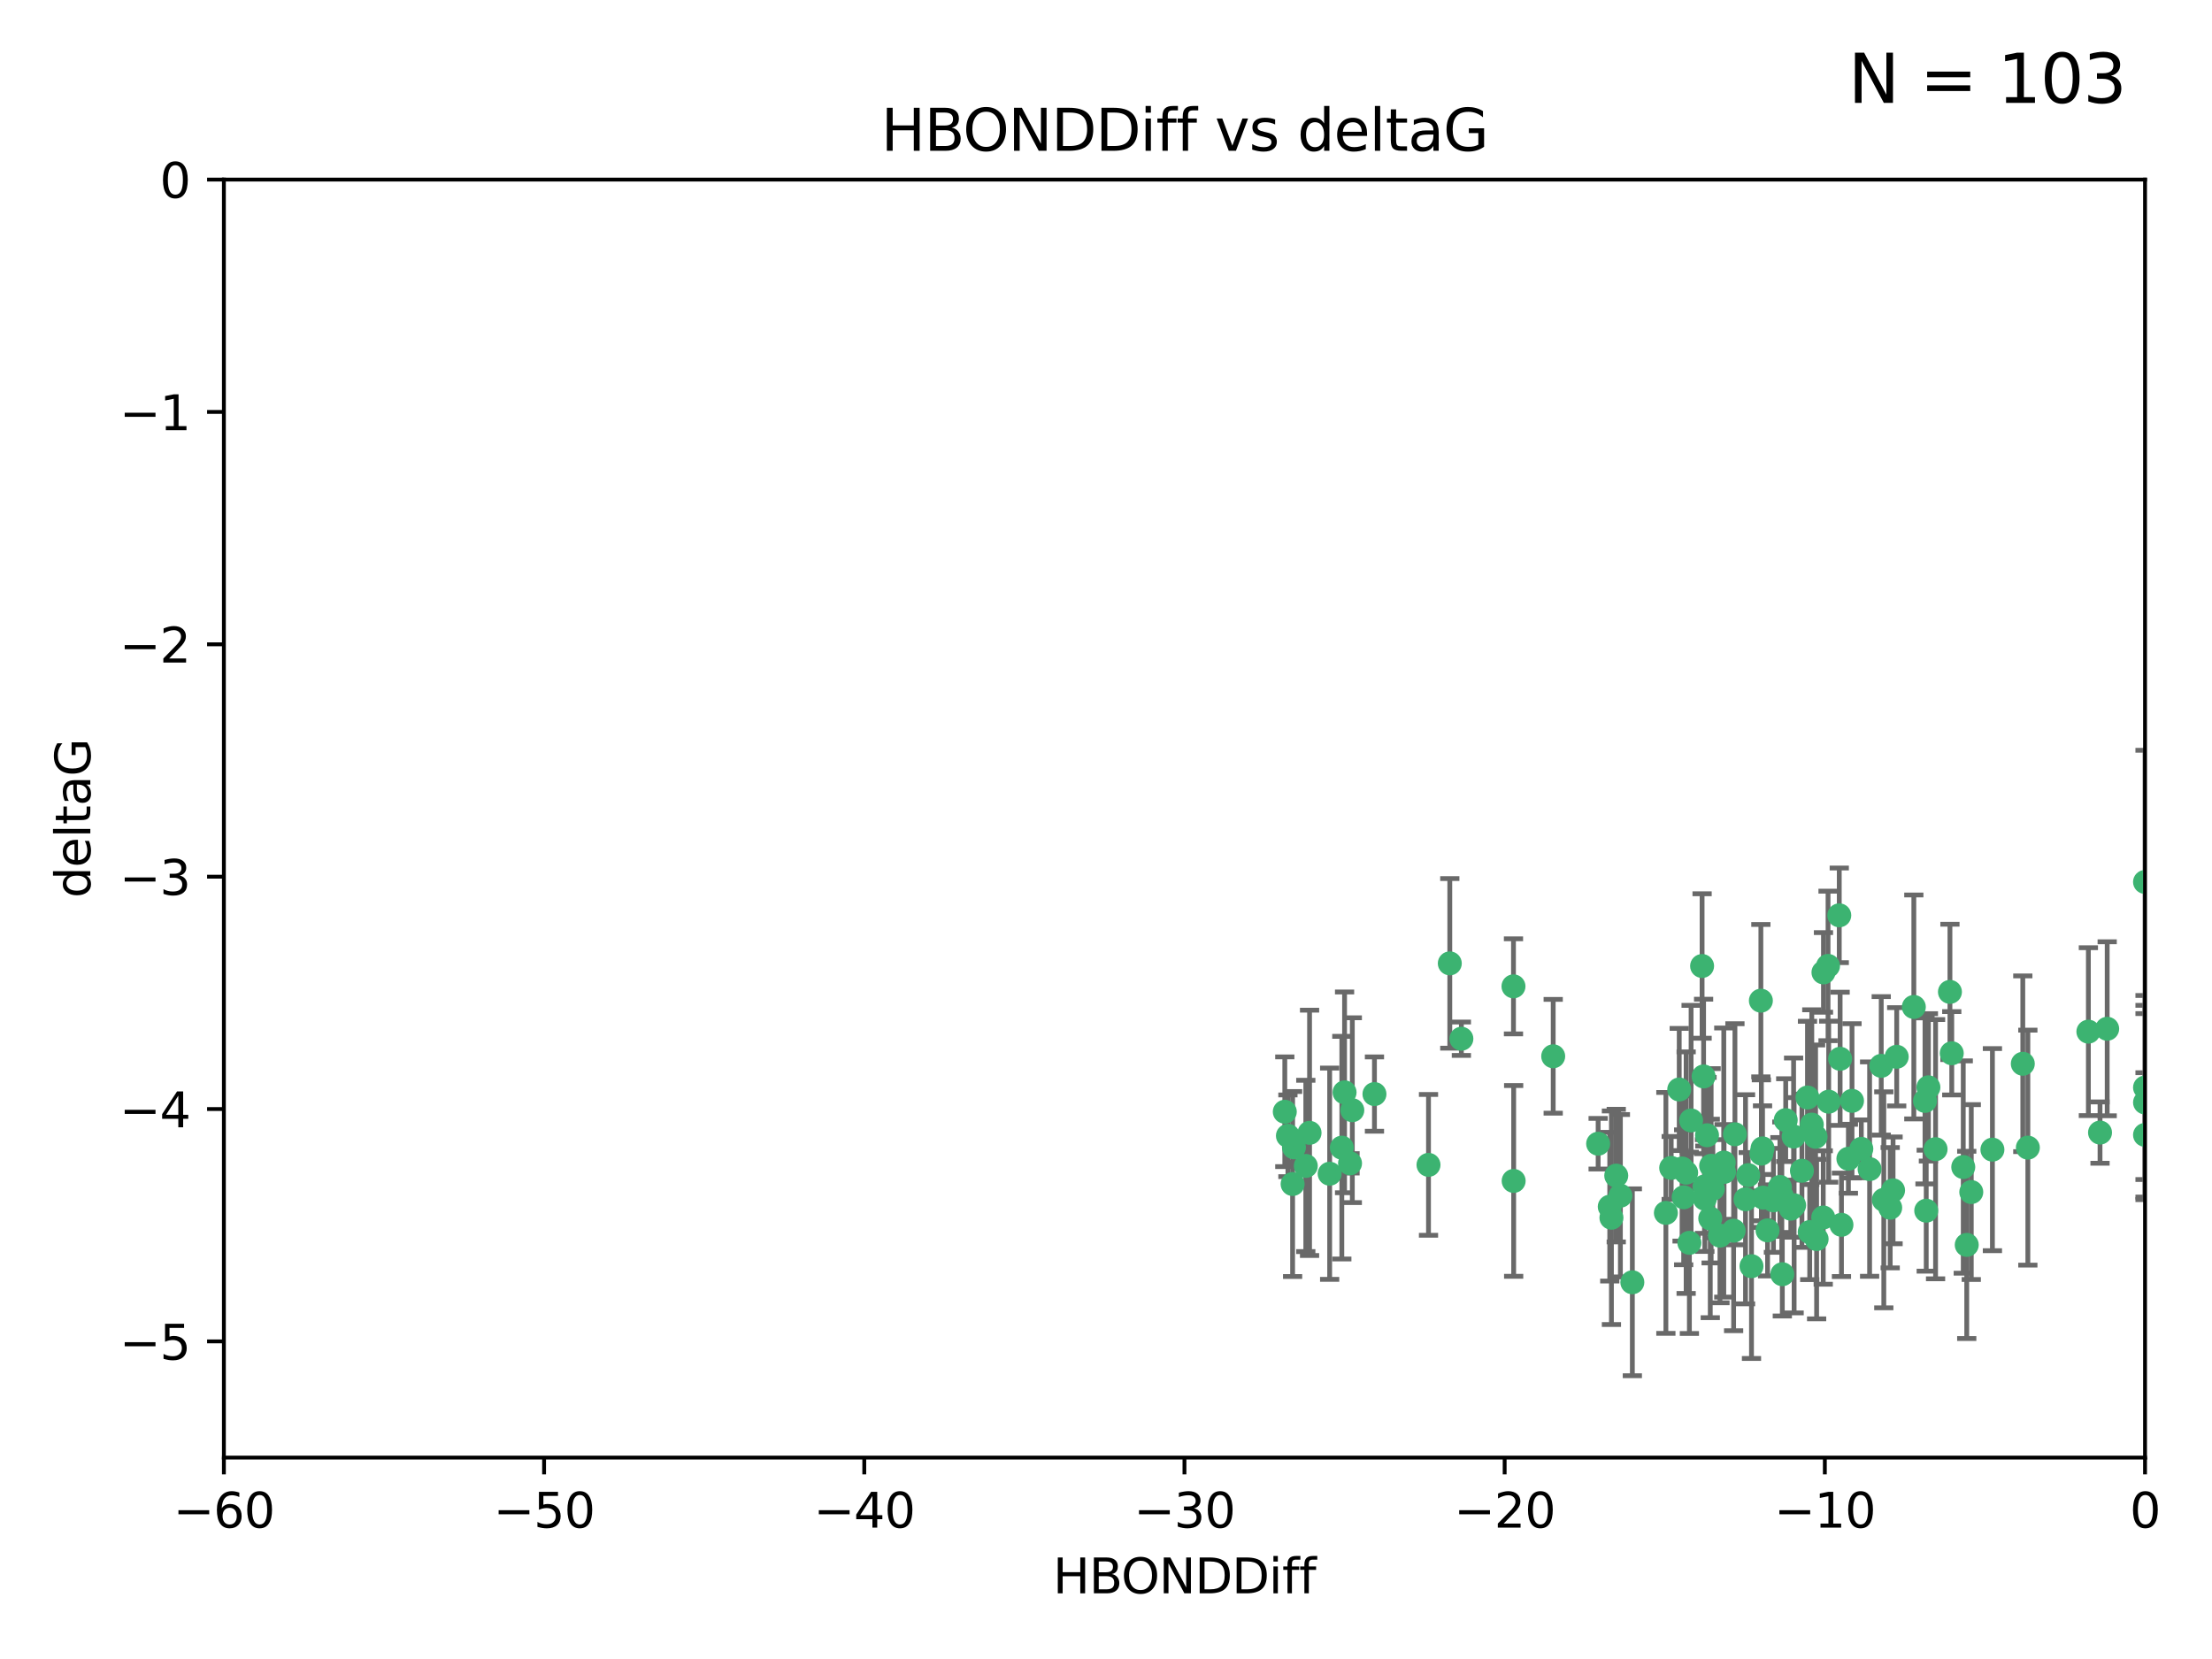 <?xml version="1.0" encoding="utf-8" standalone="no"?>
<!DOCTYPE svg PUBLIC "-//W3C//DTD SVG 1.1//EN"
  "http://www.w3.org/Graphics/SVG/1.1/DTD/svg11.dtd">
<svg xmlns:xlink="http://www.w3.org/1999/xlink" width="460.8pt" height="345.6pt" viewBox="0 0 460.8 345.6" xmlns="http://www.w3.org/2000/svg" version="1.1">
 <defs>
  <style type="text/css">*{stroke-linejoin: round; stroke-linecap: butt}</style>
 </defs>
 <g id="figure_1">
  <g id="patch_1">
   <path d="M 0 345.6 
L 460.8 345.6 
L 460.8 0 
L 0 0 
z
" style="fill: #ffffff"/>
  </g>
  <g id="axes_1">
   <g id="patch_2">
    <path d="M 46.64 303.64 
L 446.85 303.64 
L 446.85 37.411 
L 46.64 37.411 
z
" style="fill: #ffffff"/>
   </g>
   <g id="PathCollection_1">
    <defs>
     <path id="meae97294b9" d="M 0 1.118 
C 0.297 1.118 0.581 1 0.791 0.791 
C 1 0.581 1.118 0.297 1.118 0 
C 1.118 -0.297 1 -0.581 0.791 -0.791 
C 0.581 -1 0.297 -1.118 0 -1.118 
C -0.297 -1.118 -0.581 -1 -0.791 -0.791 
C -1 -0.581 -1.118 -0.297 -1.118 0 
C -1.118 0.297 -1 0.581 -0.791 0.791 
C -0.581 1 -0.297 1.118 0 1.118 
z
" style="stroke: #3cb371"/>
    </defs>
    <g clip-path="url(#p807943a6d6)">
     <use xlink:href="#meae97294b9" x="335.341" y="251.376" style="fill: #3cb371; stroke: #3cb371"/>
     <use xlink:href="#meae97294b9" x="364.189" y="244.802" style="fill: #3cb371; stroke: #3cb371"/>
     <use xlink:href="#meae97294b9" x="351.931" y="258.906" style="fill: #3cb371; stroke: #3cb371"/>
     <use xlink:href="#meae97294b9" x="368.215" y="256.313" style="fill: #3cb371; stroke: #3cb371"/>
     <use xlink:href="#meae97294b9" x="373.059" y="251.786" style="fill: #3cb371; stroke: #3cb371"/>
     <use xlink:href="#meae97294b9" x="377.43" y="234.279" style="fill: #3cb371; stroke: #3cb371"/>
     <use xlink:href="#meae97294b9" x="337.557" y="249.089" style="fill: #3cb371; stroke: #3cb371"/>
     <use xlink:href="#meae97294b9" x="373.64" y="236.761" style="fill: #3cb371; stroke: #3cb371"/>
     <use xlink:href="#meae97294b9" x="340.047" y="267.123" style="fill: #3cb371; stroke: #3cb371"/>
     <use xlink:href="#meae97294b9" x="335.69" y="253.675" style="fill: #3cb371; stroke: #3cb371"/>
     <use xlink:href="#meae97294b9" x="272.022" y="242.885" style="fill: #3cb371; stroke: #3cb371"/>
     <use xlink:href="#meae97294b9" x="351.255" y="244.286" style="fill: #3cb371; stroke: #3cb371"/>
     <use xlink:href="#meae97294b9" x="371.188" y="249.184" style="fill: #3cb371; stroke: #3cb371"/>
     <use xlink:href="#meae97294b9" x="336.694" y="244.904" style="fill: #3cb371; stroke: #3cb371"/>
     <use xlink:href="#meae97294b9" x="315.323" y="246.006" style="fill: #3cb371; stroke: #3cb371"/>
     <use xlink:href="#meae97294b9" x="383.608" y="255.153" style="fill: #3cb371; stroke: #3cb371"/>
     <use xlink:href="#meae97294b9" x="269.556" y="239.006" style="fill: #3cb371; stroke: #3cb371"/>
     <use xlink:href="#meae97294b9" x="361.144" y="256.374" style="fill: #3cb371; stroke: #3cb371"/>
     <use xlink:href="#meae97294b9" x="366.927" y="240.322" style="fill: #3cb371; stroke: #3cb371"/>
     <use xlink:href="#meae97294b9" x="350.738" y="249.42" style="fill: #3cb371; stroke: #3cb371"/>
     <use xlink:href="#meae97294b9" x="378.435" y="258.124" style="fill: #3cb371; stroke: #3cb371"/>
     <use xlink:href="#meae97294b9" x="280.099" y="227.56" style="fill: #3cb371; stroke: #3cb371"/>
     <use xlink:href="#meae97294b9" x="281.711" y="231.275" style="fill: #3cb371; stroke: #3cb371"/>
     <use xlink:href="#meae97294b9" x="332.922" y="238.257" style="fill: #3cb371; stroke: #3cb371"/>
     <use xlink:href="#meae97294b9" x="279.527" y="239.079" style="fill: #3cb371; stroke: #3cb371"/>
     <use xlink:href="#meae97294b9" x="361.418" y="236.29" style="fill: #3cb371; stroke: #3cb371"/>
     <use xlink:href="#meae97294b9" x="370.791" y="247.264" style="fill: #3cb371; stroke: #3cb371"/>
     <use xlink:href="#meae97294b9" x="348.14" y="243.297" style="fill: #3cb371; stroke: #3cb371"/>
     <use xlink:href="#meae97294b9" x="352.286" y="233.408" style="fill: #3cb371; stroke: #3cb371"/>
     <use xlink:href="#meae97294b9" x="378.221" y="236.812" style="fill: #3cb371; stroke: #3cb371"/>
     <use xlink:href="#meae97294b9" x="363.626" y="249.834" style="fill: #3cb371; stroke: #3cb371"/>
     <use xlink:href="#meae97294b9" x="281.237" y="242.343" style="fill: #3cb371; stroke: #3cb371"/>
     <use xlink:href="#meae97294b9" x="389.473" y="243.546" style="fill: #3cb371; stroke: #3cb371"/>
     <use xlink:href="#meae97294b9" x="347.034" y="252.67" style="fill: #3cb371; stroke: #3cb371"/>
     <use xlink:href="#meae97294b9" x="276.992" y="244.506" style="fill: #3cb371; stroke: #3cb371"/>
     <use xlink:href="#meae97294b9" x="269.274" y="246.652" style="fill: #3cb371; stroke: #3cb371"/>
     <use xlink:href="#meae97294b9" x="356.28" y="253.824" style="fill: #3cb371; stroke: #3cb371"/>
     <use xlink:href="#meae97294b9" x="358.301" y="257.405" style="fill: #3cb371; stroke: #3cb371"/>
     <use xlink:href="#meae97294b9" x="373.75" y="251.078" style="fill: #3cb371; stroke: #3cb371"/>
     <use xlink:href="#meae97294b9" x="380.951" y="229.501" style="fill: #3cb371; stroke: #3cb371"/>
     <use xlink:href="#meae97294b9" x="364.868" y="263.771" style="fill: #3cb371; stroke: #3cb371"/>
     <use xlink:href="#meae97294b9" x="355.151" y="249.721" style="fill: #3cb371; stroke: #3cb371"/>
     <use xlink:href="#meae97294b9" x="359.095" y="242.181" style="fill: #3cb371; stroke: #3cb371"/>
     <use xlink:href="#meae97294b9" x="367.286" y="249.489" style="fill: #3cb371; stroke: #3cb371"/>
     <use xlink:href="#meae97294b9" x="379.813" y="253.628" style="fill: #3cb371; stroke: #3cb371"/>
     <use xlink:href="#meae97294b9" x="393.763" y="251.587" style="fill: #3cb371; stroke: #3cb371"/>
     <use xlink:href="#meae97294b9" x="367.169" y="239.231" style="fill: #3cb371; stroke: #3cb371"/>
     <use xlink:href="#meae97294b9" x="383.331" y="220.566" style="fill: #3cb371; stroke: #3cb371"/>
     <use xlink:href="#meae97294b9" x="356.818" y="247.636" style="fill: #3cb371; stroke: #3cb371"/>
     <use xlink:href="#meae97294b9" x="375.375" y="243.883" style="fill: #3cb371; stroke: #3cb371"/>
     <use xlink:href="#meae97294b9" x="380.815" y="201.217" style="fill: #3cb371; stroke: #3cb371"/>
     <use xlink:href="#meae97294b9" x="385.055" y="241.389" style="fill: #3cb371; stroke: #3cb371"/>
     <use xlink:href="#meae97294b9" x="369.439" y="250.053" style="fill: #3cb371; stroke: #3cb371"/>
     <use xlink:href="#meae97294b9" x="286.325" y="227.915" style="fill: #3cb371; stroke: #3cb371"/>
     <use xlink:href="#meae97294b9" x="371.289" y="265.443" style="fill: #3cb371; stroke: #3cb371"/>
     <use xlink:href="#meae97294b9" x="392.43" y="249.947" style="fill: #3cb371; stroke: #3cb371"/>
     <use xlink:href="#meae97294b9" x="376.997" y="256.665" style="fill: #3cb371; stroke: #3cb371"/>
     <use xlink:href="#meae97294b9" x="355.078" y="247.167" style="fill: #3cb371; stroke: #3cb371"/>
     <use xlink:href="#meae97294b9" x="387.747" y="239.326" style="fill: #3cb371; stroke: #3cb371"/>
     <use xlink:href="#meae97294b9" x="385.806" y="229.326" style="fill: #3cb371; stroke: #3cb371"/>
     <use xlink:href="#meae97294b9" x="379.862" y="202.571" style="fill: #3cb371; stroke: #3cb371"/>
     <use xlink:href="#meae97294b9" x="354.578" y="201.236" style="fill: #3cb371; stroke: #3cb371"/>
     <use xlink:href="#meae97294b9" x="356.461" y="242.854" style="fill: #3cb371; stroke: #3cb371"/>
     <use xlink:href="#meae97294b9" x="302.019" y="200.688" style="fill: #3cb371; stroke: #3cb371"/>
     <use xlink:href="#meae97294b9" x="272.805" y="235.99" style="fill: #3cb371; stroke: #3cb371"/>
     <use xlink:href="#meae97294b9" x="359.153" y="244.134" style="fill: #3cb371; stroke: #3cb371"/>
     <use xlink:href="#meae97294b9" x="371.999" y="233.345" style="fill: #3cb371; stroke: #3cb371"/>
     <use xlink:href="#meae97294b9" x="350.408" y="243.424" style="fill: #3cb371; stroke: #3cb371"/>
     <use xlink:href="#meae97294b9" x="409.709" y="259.335" style="fill: #3cb371; stroke: #3cb371"/>
     <use xlink:href="#meae97294b9" x="354.889" y="224.244" style="fill: #3cb371; stroke: #3cb371"/>
     <use xlink:href="#meae97294b9" x="267.647" y="231.598" style="fill: #3cb371; stroke: #3cb371"/>
     <use xlink:href="#meae97294b9" x="437.474" y="235.936" style="fill: #3cb371; stroke: #3cb371"/>
     <use xlink:href="#meae97294b9" x="268.297" y="236.603" style="fill: #3cb371; stroke: #3cb371"/>
     <use xlink:href="#meae97294b9" x="446.85" y="236.42" style="fill: #3cb371; stroke: #3cb371"/>
     <use xlink:href="#meae97294b9" x="304.431" y="216.388" style="fill: #3cb371; stroke: #3cb371"/>
     <use xlink:href="#meae97294b9" x="391.895" y="222.034" style="fill: #3cb371; stroke: #3cb371"/>
     <use xlink:href="#meae97294b9" x="406.209" y="206.631" style="fill: #3cb371; stroke: #3cb371"/>
     <use xlink:href="#meae97294b9" x="401.269" y="252.205" style="fill: #3cb371; stroke: #3cb371"/>
     <use xlink:href="#meae97294b9" x="398.685" y="209.766" style="fill: #3cb371; stroke: #3cb371"/>
     <use xlink:href="#meae97294b9" x="410.653" y="248.33" style="fill: #3cb371; stroke: #3cb371"/>
     <use xlink:href="#meae97294b9" x="323.561" y="220.042" style="fill: #3cb371; stroke: #3cb371"/>
     <use xlink:href="#meae97294b9" x="297.583" y="242.663" style="fill: #3cb371; stroke: #3cb371"/>
     <use xlink:href="#meae97294b9" x="355.603" y="236.492" style="fill: #3cb371; stroke: #3cb371"/>
     <use xlink:href="#meae97294b9" x="376.533" y="228.634" style="fill: #3cb371; stroke: #3cb371"/>
     <use xlink:href="#meae97294b9" x="401.723" y="226.513" style="fill: #3cb371; stroke: #3cb371"/>
     <use xlink:href="#meae97294b9" x="315.286" y="205.474" style="fill: #3cb371; stroke: #3cb371"/>
     <use xlink:href="#meae97294b9" x="383.153" y="190.68" style="fill: #3cb371; stroke: #3cb371"/>
     <use xlink:href="#meae97294b9" x="366.821" y="208.457" style="fill: #3cb371; stroke: #3cb371"/>
     <use xlink:href="#meae97294b9" x="401.013" y="229.336" style="fill: #3cb371; stroke: #3cb371"/>
     <use xlink:href="#meae97294b9" x="435.046" y="214.911" style="fill: #3cb371; stroke: #3cb371"/>
     <use xlink:href="#meae97294b9" x="438.965" y="214.311" style="fill: #3cb371; stroke: #3cb371"/>
     <use xlink:href="#meae97294b9" x="406.587" y="219.415" style="fill: #3cb371; stroke: #3cb371"/>
     <use xlink:href="#meae97294b9" x="422.439" y="239.073" style="fill: #3cb371; stroke: #3cb371"/>
     <use xlink:href="#meae97294b9" x="446.85" y="183.726" style="fill: #3cb371; stroke: #3cb371"/>
     <use xlink:href="#meae97294b9" x="349.815" y="226.96" style="fill: #3cb371; stroke: #3cb371"/>
     <use xlink:href="#meae97294b9" x="395.118" y="220.145" style="fill: #3cb371; stroke: #3cb371"/>
     <use xlink:href="#meae97294b9" x="408.983" y="243.116" style="fill: #3cb371; stroke: #3cb371"/>
     <use xlink:href="#meae97294b9" x="446.85" y="229.664" style="fill: #3cb371; stroke: #3cb371"/>
     <use xlink:href="#meae97294b9" x="394.36" y="247.971" style="fill: #3cb371; stroke: #3cb371"/>
     <use xlink:href="#meae97294b9" x="415.057" y="239.49" style="fill: #3cb371; stroke: #3cb371"/>
     <use xlink:href="#meae97294b9" x="403.215" y="239.393" style="fill: #3cb371; stroke: #3cb371"/>
     <use xlink:href="#meae97294b9" x="421.387" y="221.602" style="fill: #3cb371; stroke: #3cb371"/>
     <use xlink:href="#meae97294b9" x="446.85" y="226.55" style="fill: #3cb371; stroke: #3cb371"/>
    </g>
   </g>
   <g id="matplotlib.axis_1">
    <g id="xtick_1">
     <g id="line2d_1">
      <defs>
       <path id="m379f121fd5" d="M 0 0 
L 0 3.5 
" style="stroke: #000000; stroke-width: 0.8"/>
      </defs>
      <g>
       <use xlink:href="#m379f121fd5" x="46.64" y="303.64" style="stroke: #000000; stroke-width: 0.8"/>
      </g>
     </g>
     <g id="text_1">
      <!-- −60 -->
      <g transform="translate(36.088 318.238)scale(0.1 -0.1)">
       <defs>
        <path id="DejaVuSans-2212" d="M 678 2272 
L 4684 2272 
L 4684 1741 
L 678 1741 
L 678 2272 
z
" transform="scale(0.016)"/>
        <path id="DejaVuSans-36" d="M 2113 2584 
Q 1688 2584 1439 2293 
Q 1191 2003 1191 1497 
Q 1191 994 1439 701 
Q 1688 409 2113 409 
Q 2538 409 2786 701 
Q 3034 994 3034 1497 
Q 3034 2003 2786 2293 
Q 2538 2584 2113 2584 
z
M 3366 4563 
L 3366 3988 
Q 3128 4100 2886 4159 
Q 2644 4219 2406 4219 
Q 1781 4219 1451 3797 
Q 1122 3375 1075 2522 
Q 1259 2794 1537 2939 
Q 1816 3084 2150 3084 
Q 2853 3084 3261 2657 
Q 3669 2231 3669 1497 
Q 3669 778 3244 343 
Q 2819 -91 2113 -91 
Q 1303 -91 875 529 
Q 447 1150 447 2328 
Q 447 3434 972 4092 
Q 1497 4750 2381 4750 
Q 2619 4750 2861 4703 
Q 3103 4656 3366 4563 
z
" transform="scale(0.016)"/>
        <path id="DejaVuSans-30" d="M 2034 4250 
Q 1547 4250 1301 3770 
Q 1056 3291 1056 2328 
Q 1056 1369 1301 889 
Q 1547 409 2034 409 
Q 2525 409 2770 889 
Q 3016 1369 3016 2328 
Q 3016 3291 2770 3770 
Q 2525 4250 2034 4250 
z
M 2034 4750 
Q 2819 4750 3233 4129 
Q 3647 3509 3647 2328 
Q 3647 1150 3233 529 
Q 2819 -91 2034 -91 
Q 1250 -91 836 529 
Q 422 1150 422 2328 
Q 422 3509 836 4129 
Q 1250 4750 2034 4750 
z
" transform="scale(0.016)"/>
       </defs>
       <use xlink:href="#DejaVuSans-2212"/>
       <use xlink:href="#DejaVuSans-36" x="83.789"/>
       <use xlink:href="#DejaVuSans-30" x="147.412"/>
      </g>
     </g>
    </g>
    <g id="xtick_2">
     <g id="line2d_2">
      <g>
       <use xlink:href="#m379f121fd5" x="113.342" y="303.64" style="stroke: #000000; stroke-width: 0.8"/>
      </g>
     </g>
     <g id="text_2">
      <!-- −50 -->
      <g transform="translate(102.789 318.238)scale(0.1 -0.1)">
       <defs>
        <path id="DejaVuSans-35" d="M 691 4666 
L 3169 4666 
L 3169 4134 
L 1269 4134 
L 1269 2991 
Q 1406 3038 1543 3061 
Q 1681 3084 1819 3084 
Q 2600 3084 3056 2656 
Q 3513 2228 3513 1497 
Q 3513 744 3044 326 
Q 2575 -91 1722 -91 
Q 1428 -91 1123 -41 
Q 819 9 494 109 
L 494 744 
Q 775 591 1075 516 
Q 1375 441 1709 441 
Q 2250 441 2565 725 
Q 2881 1009 2881 1497 
Q 2881 1984 2565 2268 
Q 2250 2553 1709 2553 
Q 1456 2553 1204 2497 
Q 953 2441 691 2322 
L 691 4666 
z
" transform="scale(0.016)"/>
       </defs>
       <use xlink:href="#DejaVuSans-2212"/>
       <use xlink:href="#DejaVuSans-35" x="83.789"/>
       <use xlink:href="#DejaVuSans-30" x="147.412"/>
      </g>
     </g>
    </g>
    <g id="xtick_3">
     <g id="line2d_3">
      <g>
       <use xlink:href="#m379f121fd5" x="180.043" y="303.64" style="stroke: #000000; stroke-width: 0.8"/>
      </g>
     </g>
     <g id="text_3">
      <!-- −40 -->
      <g transform="translate(169.491 318.238)scale(0.1 -0.1)">
       <defs>
        <path id="DejaVuSans-34" d="M 2419 4116 
L 825 1625 
L 2419 1625 
L 2419 4116 
z
M 2253 4666 
L 3047 4666 
L 3047 1625 
L 3713 1625 
L 3713 1100 
L 3047 1100 
L 3047 0 
L 2419 0 
L 2419 1100 
L 313 1100 
L 313 1709 
L 2253 4666 
z
" transform="scale(0.016)"/>
       </defs>
       <use xlink:href="#DejaVuSans-2212"/>
       <use xlink:href="#DejaVuSans-34" x="83.789"/>
       <use xlink:href="#DejaVuSans-30" x="147.412"/>
      </g>
     </g>
    </g>
    <g id="xtick_4">
     <g id="line2d_4">
      <g>
       <use xlink:href="#m379f121fd5" x="246.745" y="303.64" style="stroke: #000000; stroke-width: 0.8"/>
      </g>
     </g>
     <g id="text_4">
      <!-- −30 -->
      <g transform="translate(236.193 318.238)scale(0.1 -0.1)">
       <defs>
        <path id="DejaVuSans-33" d="M 2597 2516 
Q 3050 2419 3304 2112 
Q 3559 1806 3559 1356 
Q 3559 666 3084 287 
Q 2609 -91 1734 -91 
Q 1441 -91 1130 -33 
Q 819 25 488 141 
L 488 750 
Q 750 597 1062 519 
Q 1375 441 1716 441 
Q 2309 441 2620 675 
Q 2931 909 2931 1356 
Q 2931 1769 2642 2001 
Q 2353 2234 1838 2234 
L 1294 2234 
L 1294 2753 
L 1863 2753 
Q 2328 2753 2575 2939 
Q 2822 3125 2822 3475 
Q 2822 3834 2567 4026 
Q 2313 4219 1838 4219 
Q 1578 4219 1281 4162 
Q 984 4106 628 3988 
L 628 4550 
Q 988 4650 1302 4700 
Q 1616 4750 1894 4750 
Q 2613 4750 3031 4423 
Q 3450 4097 3450 3541 
Q 3450 3153 3228 2886 
Q 3006 2619 2597 2516 
z
" transform="scale(0.016)"/>
       </defs>
       <use xlink:href="#DejaVuSans-2212"/>
       <use xlink:href="#DejaVuSans-33" x="83.789"/>
       <use xlink:href="#DejaVuSans-30" x="147.412"/>
      </g>
     </g>
    </g>
    <g id="xtick_5">
     <g id="line2d_5">
      <g>
       <use xlink:href="#m379f121fd5" x="313.447" y="303.64" style="stroke: #000000; stroke-width: 0.8"/>
      </g>
     </g>
     <g id="text_5">
      <!-- −20 -->
      <g transform="translate(302.894 318.238)scale(0.1 -0.1)">
       <defs>
        <path id="DejaVuSans-32" d="M 1228 531 
L 3431 531 
L 3431 0 
L 469 0 
L 469 531 
Q 828 903 1448 1529 
Q 2069 2156 2228 2338 
Q 2531 2678 2651 2914 
Q 2772 3150 2772 3378 
Q 2772 3750 2511 3984 
Q 2250 4219 1831 4219 
Q 1534 4219 1204 4116 
Q 875 4013 500 3803 
L 500 4441 
Q 881 4594 1212 4672 
Q 1544 4750 1819 4750 
Q 2544 4750 2975 4387 
Q 3406 4025 3406 3419 
Q 3406 3131 3298 2873 
Q 3191 2616 2906 2266 
Q 2828 2175 2409 1742 
Q 1991 1309 1228 531 
z
" transform="scale(0.016)"/>
       </defs>
       <use xlink:href="#DejaVuSans-2212"/>
       <use xlink:href="#DejaVuSans-32" x="83.789"/>
       <use xlink:href="#DejaVuSans-30" x="147.412"/>
      </g>
     </g>
    </g>
    <g id="xtick_6">
     <g id="line2d_6">
      <g>
       <use xlink:href="#m379f121fd5" x="380.148" y="303.64" style="stroke: #000000; stroke-width: 0.8"/>
      </g>
     </g>
     <g id="text_6">
      <!-- −10 -->
      <g transform="translate(369.596 318.238)scale(0.1 -0.1)">
       <defs>
        <path id="DejaVuSans-31" d="M 794 531 
L 1825 531 
L 1825 4091 
L 703 3866 
L 703 4441 
L 1819 4666 
L 2450 4666 
L 2450 531 
L 3481 531 
L 3481 0 
L 794 0 
L 794 531 
z
" transform="scale(0.016)"/>
       </defs>
       <use xlink:href="#DejaVuSans-2212"/>
       <use xlink:href="#DejaVuSans-31" x="83.789"/>
       <use xlink:href="#DejaVuSans-30" x="147.412"/>
      </g>
     </g>
    </g>
    <g id="xtick_7">
     <g id="line2d_7">
      <g>
       <use xlink:href="#m379f121fd5" x="446.85" y="303.64" style="stroke: #000000; stroke-width: 0.8"/>
      </g>
     </g>
     <g id="text_7">
      <!-- 0 -->
      <g transform="translate(443.669 318.238)scale(0.1 -0.1)">
       <use xlink:href="#DejaVuSans-30"/>
      </g>
     </g>
    </g>
    <g id="text_8">
     <!-- HBONDDiff -->
     <g transform="translate(219.356 331.917)scale(0.1 -0.1)">
      <defs>
       <path id="DejaVuSans-48" d="M 628 4666 
L 1259 4666 
L 1259 2753 
L 3553 2753 
L 3553 4666 
L 4184 4666 
L 4184 0 
L 3553 0 
L 3553 2222 
L 1259 2222 
L 1259 0 
L 628 0 
L 628 4666 
z
" transform="scale(0.016)"/>
       <path id="DejaVuSans-42" d="M 1259 2228 
L 1259 519 
L 2272 519 
Q 2781 519 3026 730 
Q 3272 941 3272 1375 
Q 3272 1813 3026 2020 
Q 2781 2228 2272 2228 
L 1259 2228 
z
M 1259 4147 
L 1259 2741 
L 2194 2741 
Q 2656 2741 2882 2914 
Q 3109 3088 3109 3444 
Q 3109 3797 2882 3972 
Q 2656 4147 2194 4147 
L 1259 4147 
z
M 628 4666 
L 2241 4666 
Q 2963 4666 3353 4366 
Q 3744 4066 3744 3513 
Q 3744 3084 3544 2831 
Q 3344 2578 2956 2516 
Q 3422 2416 3680 2098 
Q 3938 1781 3938 1306 
Q 3938 681 3513 340 
Q 3088 0 2303 0 
L 628 0 
L 628 4666 
z
" transform="scale(0.016)"/>
       <path id="DejaVuSans-4f" d="M 2522 4238 
Q 1834 4238 1429 3725 
Q 1025 3213 1025 2328 
Q 1025 1447 1429 934 
Q 1834 422 2522 422 
Q 3209 422 3611 934 
Q 4013 1447 4013 2328 
Q 4013 3213 3611 3725 
Q 3209 4238 2522 4238 
z
M 2522 4750 
Q 3503 4750 4090 4092 
Q 4678 3434 4678 2328 
Q 4678 1225 4090 567 
Q 3503 -91 2522 -91 
Q 1538 -91 948 565 
Q 359 1222 359 2328 
Q 359 3434 948 4092 
Q 1538 4750 2522 4750 
z
" transform="scale(0.016)"/>
       <path id="DejaVuSans-4e" d="M 628 4666 
L 1478 4666 
L 3547 763 
L 3547 4666 
L 4159 4666 
L 4159 0 
L 3309 0 
L 1241 3903 
L 1241 0 
L 628 0 
L 628 4666 
z
" transform="scale(0.016)"/>
       <path id="DejaVuSans-44" d="M 1259 4147 
L 1259 519 
L 2022 519 
Q 2988 519 3436 956 
Q 3884 1394 3884 2338 
Q 3884 3275 3436 3711 
Q 2988 4147 2022 4147 
L 1259 4147 
z
M 628 4666 
L 1925 4666 
Q 3281 4666 3915 4102 
Q 4550 3538 4550 2338 
Q 4550 1131 3912 565 
Q 3275 0 1925 0 
L 628 0 
L 628 4666 
z
" transform="scale(0.016)"/>
       <path id="DejaVuSans-69" d="M 603 3500 
L 1178 3500 
L 1178 0 
L 603 0 
L 603 3500 
z
M 603 4863 
L 1178 4863 
L 1178 4134 
L 603 4134 
L 603 4863 
z
" transform="scale(0.016)"/>
       <path id="DejaVuSans-66" d="M 2375 4863 
L 2375 4384 
L 1825 4384 
Q 1516 4384 1395 4259 
Q 1275 4134 1275 3809 
L 1275 3500 
L 2222 3500 
L 2222 3053 
L 1275 3053 
L 1275 0 
L 697 0 
L 697 3053 
L 147 3053 
L 147 3500 
L 697 3500 
L 697 3744 
Q 697 4328 969 4595 
Q 1241 4863 1831 4863 
L 2375 4863 
z
" transform="scale(0.016)"/>
      </defs>
      <use xlink:href="#DejaVuSans-48"/>
      <use xlink:href="#DejaVuSans-42" x="75.195"/>
      <use xlink:href="#DejaVuSans-4f" x="142.049"/>
      <use xlink:href="#DejaVuSans-4e" x="220.76"/>
      <use xlink:href="#DejaVuSans-44" x="295.564"/>
      <use xlink:href="#DejaVuSans-44" x="372.566"/>
      <use xlink:href="#DejaVuSans-69" x="449.568"/>
      <use xlink:href="#DejaVuSans-66" x="477.352"/>
      <use xlink:href="#DejaVuSans-66" x="512.557"/>
     </g>
    </g>
   </g>
   <g id="matplotlib.axis_2">
    <g id="ytick_1">
     <g id="line2d_8">
      <defs>
       <path id="m14b4096bc4" d="M 0 0 
L -3.5 0 
" style="stroke: #000000; stroke-width: 0.8"/>
      </defs>
      <g>
       <use xlink:href="#m14b4096bc4" x="46.64" y="279.437" style="stroke: #000000; stroke-width: 0.8"/>
      </g>
     </g>
     <g id="text_9">
      <!-- −5 -->
      <g transform="translate(24.898 283.237)scale(0.1 -0.1)">
       <use xlink:href="#DejaVuSans-2212"/>
       <use xlink:href="#DejaVuSans-35" x="83.789"/>
      </g>
     </g>
    </g>
    <g id="ytick_2">
     <g id="line2d_9">
      <g>
       <use xlink:href="#m14b4096bc4" x="46.64" y="231.032" style="stroke: #000000; stroke-width: 0.8"/>
      </g>
     </g>
     <g id="text_10">
      <!-- −4 -->
      <g transform="translate(24.898 234.831)scale(0.1 -0.1)">
       <use xlink:href="#DejaVuSans-2212"/>
       <use xlink:href="#DejaVuSans-34" x="83.789"/>
      </g>
     </g>
    </g>
    <g id="ytick_3">
     <g id="line2d_10">
      <g>
       <use xlink:href="#m14b4096bc4" x="46.64" y="182.627" style="stroke: #000000; stroke-width: 0.8"/>
      </g>
     </g>
     <g id="text_11">
      <!-- −3 -->
      <g transform="translate(24.898 186.426)scale(0.1 -0.1)">
       <use xlink:href="#DejaVuSans-2212"/>
       <use xlink:href="#DejaVuSans-33" x="83.789"/>
      </g>
     </g>
    </g>
    <g id="ytick_4">
     <g id="line2d_11">
      <g>
       <use xlink:href="#m14b4096bc4" x="46.64" y="134.222" style="stroke: #000000; stroke-width: 0.8"/>
      </g>
     </g>
     <g id="text_12">
      <!-- −2 -->
      <g transform="translate(24.898 138.021)scale(0.1 -0.1)">
       <use xlink:href="#DejaVuSans-2212"/>
       <use xlink:href="#DejaVuSans-32" x="83.789"/>
      </g>
     </g>
    </g>
    <g id="ytick_5">
     <g id="line2d_12">
      <g>
       <use xlink:href="#m14b4096bc4" x="46.64" y="85.816" style="stroke: #000000; stroke-width: 0.8"/>
      </g>
     </g>
     <g id="text_13">
      <!-- −1 -->
      <g transform="translate(24.898 89.616)scale(0.1 -0.1)">
       <use xlink:href="#DejaVuSans-2212"/>
       <use xlink:href="#DejaVuSans-31" x="83.789"/>
      </g>
     </g>
    </g>
    <g id="ytick_6">
     <g id="line2d_13">
      <g>
       <use xlink:href="#m14b4096bc4" x="46.64" y="37.411" style="stroke: #000000; stroke-width: 0.8"/>
      </g>
     </g>
     <g id="text_14">
      <!-- 0 -->
      <g transform="translate(33.278 41.21)scale(0.1 -0.1)">
       <use xlink:href="#DejaVuSans-30"/>
      </g>
     </g>
    </g>
    <g id="text_15">
     <!-- deltaG -->
     <g transform="translate(18.818 187.064)rotate(-90)scale(0.1 -0.1)">
      <defs>
       <path id="DejaVuSans-64" d="M 2906 2969 
L 2906 4863 
L 3481 4863 
L 3481 0 
L 2906 0 
L 2906 525 
Q 2725 213 2448 61 
Q 2172 -91 1784 -91 
Q 1150 -91 751 415 
Q 353 922 353 1747 
Q 353 2572 751 3078 
Q 1150 3584 1784 3584 
Q 2172 3584 2448 3432 
Q 2725 3281 2906 2969 
z
M 947 1747 
Q 947 1113 1208 752 
Q 1469 391 1925 391 
Q 2381 391 2643 752 
Q 2906 1113 2906 1747 
Q 2906 2381 2643 2742 
Q 2381 3103 1925 3103 
Q 1469 3103 1208 2742 
Q 947 2381 947 1747 
z
" transform="scale(0.016)"/>
       <path id="DejaVuSans-65" d="M 3597 1894 
L 3597 1613 
L 953 1613 
Q 991 1019 1311 708 
Q 1631 397 2203 397 
Q 2534 397 2845 478 
Q 3156 559 3463 722 
L 3463 178 
Q 3153 47 2828 -22 
Q 2503 -91 2169 -91 
Q 1331 -91 842 396 
Q 353 884 353 1716 
Q 353 2575 817 3079 
Q 1281 3584 2069 3584 
Q 2775 3584 3186 3129 
Q 3597 2675 3597 1894 
z
M 3022 2063 
Q 3016 2534 2758 2815 
Q 2500 3097 2075 3097 
Q 1594 3097 1305 2825 
Q 1016 2553 972 2059 
L 3022 2063 
z
" transform="scale(0.016)"/>
       <path id="DejaVuSans-6c" d="M 603 4863 
L 1178 4863 
L 1178 0 
L 603 0 
L 603 4863 
z
" transform="scale(0.016)"/>
       <path id="DejaVuSans-74" d="M 1172 4494 
L 1172 3500 
L 2356 3500 
L 2356 3053 
L 1172 3053 
L 1172 1153 
Q 1172 725 1289 603 
Q 1406 481 1766 481 
L 2356 481 
L 2356 0 
L 1766 0 
Q 1100 0 847 248 
Q 594 497 594 1153 
L 594 3053 
L 172 3053 
L 172 3500 
L 594 3500 
L 594 4494 
L 1172 4494 
z
" transform="scale(0.016)"/>
       <path id="DejaVuSans-61" d="M 2194 1759 
Q 1497 1759 1228 1600 
Q 959 1441 959 1056 
Q 959 750 1161 570 
Q 1363 391 1709 391 
Q 2188 391 2477 730 
Q 2766 1069 2766 1631 
L 2766 1759 
L 2194 1759 
z
M 3341 1997 
L 3341 0 
L 2766 0 
L 2766 531 
Q 2569 213 2275 61 
Q 1981 -91 1556 -91 
Q 1019 -91 701 211 
Q 384 513 384 1019 
Q 384 1609 779 1909 
Q 1175 2209 1959 2209 
L 2766 2209 
L 2766 2266 
Q 2766 2663 2505 2880 
Q 2244 3097 1772 3097 
Q 1472 3097 1187 3025 
Q 903 2953 641 2809 
L 641 3341 
Q 956 3463 1253 3523 
Q 1550 3584 1831 3584 
Q 2591 3584 2966 3190 
Q 3341 2797 3341 1997 
z
" transform="scale(0.016)"/>
       <path id="DejaVuSans-47" d="M 3809 666 
L 3809 1919 
L 2778 1919 
L 2778 2438 
L 4434 2438 
L 4434 434 
Q 4069 175 3628 42 
Q 3188 -91 2688 -91 
Q 1594 -91 976 548 
Q 359 1188 359 2328 
Q 359 3472 976 4111 
Q 1594 4750 2688 4750 
Q 3144 4750 3555 4637 
Q 3966 4525 4313 4306 
L 4313 3634 
Q 3963 3931 3569 4081 
Q 3175 4231 2741 4231 
Q 1884 4231 1454 3753 
Q 1025 3275 1025 2328 
Q 1025 1384 1454 906 
Q 1884 428 2741 428 
Q 3075 428 3337 486 
Q 3600 544 3809 666 
z
" transform="scale(0.016)"/>
      </defs>
      <use xlink:href="#DejaVuSans-64"/>
      <use xlink:href="#DejaVuSans-65" x="63.477"/>
      <use xlink:href="#DejaVuSans-6c" x="125"/>
      <use xlink:href="#DejaVuSans-74" x="152.783"/>
      <use xlink:href="#DejaVuSans-61" x="191.992"/>
      <use xlink:href="#DejaVuSans-47" x="253.271"/>
     </g>
    </g>
   </g>
   <g id="LineCollection_1">
    <path d="M 335.341 266.868 
L 335.341 235.885 
" clip-path="url(#p807943a6d6)" style="fill: none; stroke: #696969"/>
    <path d="M 364.189 249.5 
L 364.189 240.104 
" clip-path="url(#p807943a6d6)" style="fill: none; stroke: #696969"/>
    <path d="M 351.931 277.791 
L 351.931 240.02 
" clip-path="url(#p807943a6d6)" style="fill: none; stroke: #696969"/>
    <path d="M 368.215 265.803 
L 368.215 246.824 
" clip-path="url(#p807943a6d6)" style="fill: none; stroke: #696969"/>
    <path d="M 373.059 257.734 
L 373.059 245.838 
" clip-path="url(#p807943a6d6)" style="fill: none; stroke: #696969"/>
    <path d="M 377.43 258.2 
L 377.43 210.359 
" clip-path="url(#p807943a6d6)" style="fill: none; stroke: #696969"/>
    <path d="M 337.557 266.002 
L 337.557 232.177 
" clip-path="url(#p807943a6d6)" style="fill: none; stroke: #696969"/>
    <path d="M 373.64 253.12 
L 373.64 220.402 
" clip-path="url(#p807943a6d6)" style="fill: none; stroke: #696969"/>
    <path d="M 340.047 286.59 
L 340.047 247.657 
" clip-path="url(#p807943a6d6)" style="fill: none; stroke: #696969"/>
    <path d="M 335.69 275.917 
L 335.69 231.432 
" clip-path="url(#p807943a6d6)" style="fill: none; stroke: #696969"/>
    <path d="M 272.022 260.726 
L 272.022 225.044 
" clip-path="url(#p807943a6d6)" style="fill: none; stroke: #696969"/>
    <path d="M 351.255 269.446 
L 351.255 219.127 
" clip-path="url(#p807943a6d6)" style="fill: none; stroke: #696969"/>
    <path d="M 371.188 264.639 
L 371.188 233.729 
" clip-path="url(#p807943a6d6)" style="fill: none; stroke: #696969"/>
    <path d="M 336.694 258.718 
L 336.694 231.09 
" clip-path="url(#p807943a6d6)" style="fill: none; stroke: #696969"/>
    <path d="M 315.323 265.875 
L 315.323 226.137 
" clip-path="url(#p807943a6d6)" style="fill: none; stroke: #696969"/>
    <path d="M 383.608 265.926 
L 383.608 244.38 
" clip-path="url(#p807943a6d6)" style="fill: none; stroke: #696969"/>
    <path d="M 269.556 242.114 
L 269.556 235.899 
" clip-path="url(#p807943a6d6)" style="fill: none; stroke: #696969"/>
    <path d="M 361.144 277.212 
L 361.144 235.537 
" clip-path="url(#p807943a6d6)" style="fill: none; stroke: #696969"/>
    <path d="M 366.927 255.689 
L 366.927 224.955 
" clip-path="url(#p807943a6d6)" style="fill: none; stroke: #696969"/>
    <path d="M 350.738 263.474 
L 350.738 235.367 
" clip-path="url(#p807943a6d6)" style="fill: none; stroke: #696969"/>
    <path d="M 378.435 274.738 
L 378.435 241.51 
" clip-path="url(#p807943a6d6)" style="fill: none; stroke: #696969"/>
    <path d="M 280.099 248.472 
L 280.099 206.649 
" clip-path="url(#p807943a6d6)" style="fill: none; stroke: #696969"/>
    <path d="M 281.711 250.525 
L 281.711 212.026 
" clip-path="url(#p807943a6d6)" style="fill: none; stroke: #696969"/>
    <path d="M 332.922 243.53 
L 332.922 232.983 
" clip-path="url(#p807943a6d6)" style="fill: none; stroke: #696969"/>
    <path d="M 279.527 262.268 
L 279.527 215.889 
" clip-path="url(#p807943a6d6)" style="fill: none; stroke: #696969"/>
    <path d="M 361.418 259.32 
L 361.418 213.259 
" clip-path="url(#p807943a6d6)" style="fill: none; stroke: #696969"/>
    <path d="M 370.791 257.556 
L 370.791 236.972 
" clip-path="url(#p807943a6d6)" style="fill: none; stroke: #696969"/>
    <path d="M 348.14 249.844 
L 348.14 236.751 
" clip-path="url(#p807943a6d6)" style="fill: none; stroke: #696969"/>
    <path d="M 352.286 257.378 
L 352.286 209.438 
" clip-path="url(#p807943a6d6)" style="fill: none; stroke: #696969"/>
    <path d="M 378.221 255.933 
L 378.221 217.692 
" clip-path="url(#p807943a6d6)" style="fill: none; stroke: #696969"/>
    <path d="M 363.626 271.614 
L 363.626 228.054 
" clip-path="url(#p807943a6d6)" style="fill: none; stroke: #696969"/>
    <path d="M 281.237 244.362 
L 281.237 240.323 
" clip-path="url(#p807943a6d6)" style="fill: none; stroke: #696969"/>
    <path d="M 389.473 265.877 
L 389.473 221.215 
" clip-path="url(#p807943a6d6)" style="fill: none; stroke: #696969"/>
    <path d="M 347.034 277.765 
L 347.034 227.576 
" clip-path="url(#p807943a6d6)" style="fill: none; stroke: #696969"/>
    <path d="M 276.992 266.515 
L 276.992 222.497 
" clip-path="url(#p807943a6d6)" style="fill: none; stroke: #696969"/>
    <path d="M 269.274 265.921 
L 269.274 227.383 
" clip-path="url(#p807943a6d6)" style="fill: none; stroke: #696969"/>
    <path d="M 356.28 274.494 
L 356.28 233.154 
" clip-path="url(#p807943a6d6)" style="fill: none; stroke: #696969"/>
    <path d="M 358.301 271.395 
L 358.301 243.416 
" clip-path="url(#p807943a6d6)" style="fill: none; stroke: #696969"/>
    <path d="M 373.75 273.501 
L 373.75 228.654 
" clip-path="url(#p807943a6d6)" style="fill: none; stroke: #696969"/>
    <path d="M 380.951 246.274 
L 380.951 212.728 
" clip-path="url(#p807943a6d6)" style="fill: none; stroke: #696969"/>
    <path d="M 364.868 282.994 
L 364.868 244.549 
" clip-path="url(#p807943a6d6)" style="fill: none; stroke: #696969"/>
    <path d="M 355.151 260.7 
L 355.151 238.741 
" clip-path="url(#p807943a6d6)" style="fill: none; stroke: #696969"/>
    <path d="M 359.095 270.209 
L 359.095 214.153 
" clip-path="url(#p807943a6d6)" style="fill: none; stroke: #696969"/>
    <path d="M 367.286 254.312 
L 367.286 244.665 
" clip-path="url(#p807943a6d6)" style="fill: none; stroke: #696969"/>
    <path d="M 379.813 267.528 
L 379.813 239.727 
" clip-path="url(#p807943a6d6)" style="fill: none; stroke: #696969"/>
    <path d="M 393.763 264.121 
L 393.763 239.054 
" clip-path="url(#p807943a6d6)" style="fill: none; stroke: #696969"/>
    <path d="M 367.169 248.098 
L 367.169 230.363 
" clip-path="url(#p807943a6d6)" style="fill: none; stroke: #696969"/>
    <path d="M 383.331 234.434 
L 383.331 206.698 
" clip-path="url(#p807943a6d6)" style="fill: none; stroke: #696969"/>
    <path d="M 356.818 257.858 
L 356.818 237.413 
" clip-path="url(#p807943a6d6)" style="fill: none; stroke: #696969"/>
    <path d="M 375.375 259.845 
L 375.375 227.921 
" clip-path="url(#p807943a6d6)" style="fill: none; stroke: #696969"/>
    <path d="M 380.815 216.787 
L 380.815 185.647 
" clip-path="url(#p807943a6d6)" style="fill: none; stroke: #696969"/>
    <path d="M 385.055 248.568 
L 385.055 234.21 
" clip-path="url(#p807943a6d6)" style="fill: none; stroke: #696969"/>
    <path d="M 369.439 260.879 
L 369.439 239.228 
" clip-path="url(#p807943a6d6)" style="fill: none; stroke: #696969"/>
    <path d="M 286.325 235.653 
L 286.325 220.177 
" clip-path="url(#p807943a6d6)" style="fill: none; stroke: #696969"/>
    <path d="M 371.289 274.145 
L 371.289 256.742 
" clip-path="url(#p807943a6d6)" style="fill: none; stroke: #696969"/>
    <path d="M 392.43 272.441 
L 392.43 227.452 
" clip-path="url(#p807943a6d6)" style="fill: none; stroke: #696969"/>
    <path d="M 376.997 266.566 
L 376.997 246.764 
" clip-path="url(#p807943a6d6)" style="fill: none; stroke: #696969"/>
    <path d="M 355.078 256.928 
L 355.078 237.406 
" clip-path="url(#p807943a6d6)" style="fill: none; stroke: #696969"/>
    <path d="M 387.747 245.353 
L 387.747 233.299 
" clip-path="url(#p807943a6d6)" style="fill: none; stroke: #696969"/>
    <path d="M 385.806 245.399 
L 385.806 213.253 
" clip-path="url(#p807943a6d6)" style="fill: none; stroke: #696969"/>
    <path d="M 379.862 210.861 
L 379.862 194.281 
" clip-path="url(#p807943a6d6)" style="fill: none; stroke: #696969"/>
    <path d="M 354.578 216.283 
L 354.578 186.188 
" clip-path="url(#p807943a6d6)" style="fill: none; stroke: #696969"/>
    <path d="M 356.461 263.089 
L 356.461 222.619 
" clip-path="url(#p807943a6d6)" style="fill: none; stroke: #696969"/>
    <path d="M 302.019 218.349 
L 302.019 183.027 
" clip-path="url(#p807943a6d6)" style="fill: none; stroke: #696969"/>
    <path d="M 272.805 261.542 
L 272.805 210.439 
" clip-path="url(#p807943a6d6)" style="fill: none; stroke: #696969"/>
    <path d="M 359.153 254 
L 359.153 234.268 
" clip-path="url(#p807943a6d6)" style="fill: none; stroke: #696969"/>
    <path d="M 371.999 241.966 
L 371.999 224.723 
" clip-path="url(#p807943a6d6)" style="fill: none; stroke: #696969"/>
    <path d="M 350.408 258.54 
L 350.408 228.308 
" clip-path="url(#p807943a6d6)" style="fill: none; stroke: #696969"/>
    <path d="M 409.709 278.837 
L 409.709 239.833 
" clip-path="url(#p807943a6d6)" style="fill: none; stroke: #696969"/>
    <path d="M 354.889 240.338 
L 354.889 208.15 
" clip-path="url(#p807943a6d6)" style="fill: none; stroke: #696969"/>
    <path d="M 267.647 243.023 
L 267.647 220.173 
" clip-path="url(#p807943a6d6)" style="fill: none; stroke: #696969"/>
    <path d="M 437.474 242.322 
L 437.474 229.551 
" clip-path="url(#p807943a6d6)" style="fill: none; stroke: #696969"/>
    <path d="M 268.297 245.112 
L 268.297 228.095 
" clip-path="url(#p807943a6d6)" style="fill: none; stroke: #696969"/>
    <path d="M 446.85 249.374 
L 446.85 223.466 
" clip-path="url(#p807943a6d6)" style="fill: none; stroke: #696969"/>
    <path d="M 304.431 219.865 
L 304.431 212.91 
" clip-path="url(#p807943a6d6)" style="fill: none; stroke: #696969"/>
    <path d="M 391.895 236.457 
L 391.895 207.61 
" clip-path="url(#p807943a6d6)" style="fill: none; stroke: #696969"/>
    <path d="M 406.209 220.728 
L 406.209 192.534 
" clip-path="url(#p807943a6d6)" style="fill: none; stroke: #696969"/>
    <path d="M 401.269 264.805 
L 401.269 239.605 
" clip-path="url(#p807943a6d6)" style="fill: none; stroke: #696969"/>
    <path d="M 398.685 233.092 
L 398.685 186.44 
" clip-path="url(#p807943a6d6)" style="fill: none; stroke: #696969"/>
    <path d="M 410.653 266.543 
L 410.653 230.116 
" clip-path="url(#p807943a6d6)" style="fill: none; stroke: #696969"/>
    <path d="M 323.561 231.896 
L 323.561 208.187 
" clip-path="url(#p807943a6d6)" style="fill: none; stroke: #696969"/>
    <path d="M 297.583 257.326 
L 297.583 228 
" clip-path="url(#p807943a6d6)" style="fill: none; stroke: #696969"/>
    <path d="M 355.603 248.544 
L 355.603 224.44 
" clip-path="url(#p807943a6d6)" style="fill: none; stroke: #696969"/>
    <path d="M 376.533 244.515 
L 376.533 212.754 
" clip-path="url(#p807943a6d6)" style="fill: none; stroke: #696969"/>
    <path d="M 401.723 241.863 
L 401.723 211.163 
" clip-path="url(#p807943a6d6)" style="fill: none; stroke: #696969"/>
    <path d="M 315.286 215.375 
L 315.286 195.572 
" clip-path="url(#p807943a6d6)" style="fill: none; stroke: #696969"/>
    <path d="M 383.153 200.537 
L 383.153 180.824 
" clip-path="url(#p807943a6d6)" style="fill: none; stroke: #696969"/>
    <path d="M 366.821 224.327 
L 366.821 192.587 
" clip-path="url(#p807943a6d6)" style="fill: none; stroke: #696969"/>
    <path d="M 401.013 246.633 
L 401.013 212.04 
" clip-path="url(#p807943a6d6)" style="fill: none; stroke: #696969"/>
    <path d="M 435.046 232.394 
L 435.046 197.427 
" clip-path="url(#p807943a6d6)" style="fill: none; stroke: #696969"/>
    <path d="M 438.965 232.43 
L 438.965 196.192 
" clip-path="url(#p807943a6d6)" style="fill: none; stroke: #696969"/>
    <path d="M 406.587 228.096 
L 406.587 210.734 
" clip-path="url(#p807943a6d6)" style="fill: none; stroke: #696969"/>
    <path d="M 422.439 263.549 
L 422.439 214.597 
" clip-path="url(#p807943a6d6)" style="fill: none; stroke: #696969"/>
    <path d="M 446.85 211.154 
L 446.85 156.298 
" clip-path="url(#p807943a6d6)" style="fill: none; stroke: #696969"/>
    <path d="M 349.815 239.683 
L 349.815 214.238 
" clip-path="url(#p807943a6d6)" style="fill: none; stroke: #696969"/>
    <path d="M 395.118 230.383 
L 395.118 209.906 
" clip-path="url(#p807943a6d6)" style="fill: none; stroke: #696969"/>
    <path d="M 408.983 265.231 
L 408.983 221 
" clip-path="url(#p807943a6d6)" style="fill: none; stroke: #696969"/>
    <path d="M 446.85 249.899 
L 446.85 209.43 
" clip-path="url(#p807943a6d6)" style="fill: none; stroke: #696969"/>
    <path d="M 394.36 259.092 
L 394.36 236.85 
" clip-path="url(#p807943a6d6)" style="fill: none; stroke: #696969"/>
    <path d="M 415.057 260.544 
L 415.057 218.435 
" clip-path="url(#p807943a6d6)" style="fill: none; stroke: #696969"/>
    <path d="M 403.215 266.395 
L 403.215 212.39 
" clip-path="url(#p807943a6d6)" style="fill: none; stroke: #696969"/>
    <path d="M 421.387 239.906 
L 421.387 203.298 
" clip-path="url(#p807943a6d6)" style="fill: none; stroke: #696969"/>
    <path d="M 446.85 245.718 
L 446.85 207.381 
" clip-path="url(#p807943a6d6)" style="fill: none; stroke: #696969"/>
   </g>
   <g id="line2d_14">
    <defs>
     <path id="m5727b8136f" d="M 2 0 
L -2 -0 
" style="stroke: #696969"/>
    </defs>
    <g clip-path="url(#p807943a6d6)">
     <use xlink:href="#m5727b8136f" x="335.341" y="266.868" style="fill: #696969; stroke: #696969"/>
     <use xlink:href="#m5727b8136f" x="364.189" y="249.5" style="fill: #696969; stroke: #696969"/>
     <use xlink:href="#m5727b8136f" x="351.931" y="277.791" style="fill: #696969; stroke: #696969"/>
     <use xlink:href="#m5727b8136f" x="368.215" y="265.803" style="fill: #696969; stroke: #696969"/>
     <use xlink:href="#m5727b8136f" x="373.059" y="257.734" style="fill: #696969; stroke: #696969"/>
     <use xlink:href="#m5727b8136f" x="377.43" y="258.2" style="fill: #696969; stroke: #696969"/>
     <use xlink:href="#m5727b8136f" x="337.557" y="266.002" style="fill: #696969; stroke: #696969"/>
     <use xlink:href="#m5727b8136f" x="373.64" y="253.12" style="fill: #696969; stroke: #696969"/>
     <use xlink:href="#m5727b8136f" x="340.047" y="286.59" style="fill: #696969; stroke: #696969"/>
     <use xlink:href="#m5727b8136f" x="335.69" y="275.917" style="fill: #696969; stroke: #696969"/>
     <use xlink:href="#m5727b8136f" x="272.022" y="260.726" style="fill: #696969; stroke: #696969"/>
     <use xlink:href="#m5727b8136f" x="351.255" y="269.446" style="fill: #696969; stroke: #696969"/>
     <use xlink:href="#m5727b8136f" x="371.188" y="264.639" style="fill: #696969; stroke: #696969"/>
     <use xlink:href="#m5727b8136f" x="336.694" y="258.718" style="fill: #696969; stroke: #696969"/>
     <use xlink:href="#m5727b8136f" x="315.323" y="265.875" style="fill: #696969; stroke: #696969"/>
     <use xlink:href="#m5727b8136f" x="383.608" y="265.926" style="fill: #696969; stroke: #696969"/>
     <use xlink:href="#m5727b8136f" x="269.556" y="242.114" style="fill: #696969; stroke: #696969"/>
     <use xlink:href="#m5727b8136f" x="361.144" y="277.212" style="fill: #696969; stroke: #696969"/>
     <use xlink:href="#m5727b8136f" x="366.927" y="255.689" style="fill: #696969; stroke: #696969"/>
     <use xlink:href="#m5727b8136f" x="350.738" y="263.474" style="fill: #696969; stroke: #696969"/>
     <use xlink:href="#m5727b8136f" x="378.435" y="274.738" style="fill: #696969; stroke: #696969"/>
     <use xlink:href="#m5727b8136f" x="280.099" y="248.472" style="fill: #696969; stroke: #696969"/>
     <use xlink:href="#m5727b8136f" x="281.711" y="250.525" style="fill: #696969; stroke: #696969"/>
     <use xlink:href="#m5727b8136f" x="332.922" y="243.53" style="fill: #696969; stroke: #696969"/>
     <use xlink:href="#m5727b8136f" x="279.527" y="262.268" style="fill: #696969; stroke: #696969"/>
     <use xlink:href="#m5727b8136f" x="361.418" y="259.32" style="fill: #696969; stroke: #696969"/>
     <use xlink:href="#m5727b8136f" x="370.791" y="257.556" style="fill: #696969; stroke: #696969"/>
     <use xlink:href="#m5727b8136f" x="348.14" y="249.844" style="fill: #696969; stroke: #696969"/>
     <use xlink:href="#m5727b8136f" x="352.286" y="257.378" style="fill: #696969; stroke: #696969"/>
     <use xlink:href="#m5727b8136f" x="378.221" y="255.933" style="fill: #696969; stroke: #696969"/>
     <use xlink:href="#m5727b8136f" x="363.626" y="271.614" style="fill: #696969; stroke: #696969"/>
     <use xlink:href="#m5727b8136f" x="281.237" y="244.362" style="fill: #696969; stroke: #696969"/>
     <use xlink:href="#m5727b8136f" x="389.473" y="265.877" style="fill: #696969; stroke: #696969"/>
     <use xlink:href="#m5727b8136f" x="347.034" y="277.765" style="fill: #696969; stroke: #696969"/>
     <use xlink:href="#m5727b8136f" x="276.992" y="266.515" style="fill: #696969; stroke: #696969"/>
     <use xlink:href="#m5727b8136f" x="269.274" y="265.921" style="fill: #696969; stroke: #696969"/>
     <use xlink:href="#m5727b8136f" x="356.28" y="274.494" style="fill: #696969; stroke: #696969"/>
     <use xlink:href="#m5727b8136f" x="358.301" y="271.395" style="fill: #696969; stroke: #696969"/>
     <use xlink:href="#m5727b8136f" x="373.75" y="273.501" style="fill: #696969; stroke: #696969"/>
     <use xlink:href="#m5727b8136f" x="380.951" y="246.274" style="fill: #696969; stroke: #696969"/>
     <use xlink:href="#m5727b8136f" x="364.868" y="282.994" style="fill: #696969; stroke: #696969"/>
     <use xlink:href="#m5727b8136f" x="355.151" y="260.7" style="fill: #696969; stroke: #696969"/>
     <use xlink:href="#m5727b8136f" x="359.095" y="270.209" style="fill: #696969; stroke: #696969"/>
     <use xlink:href="#m5727b8136f" x="367.286" y="254.312" style="fill: #696969; stroke: #696969"/>
     <use xlink:href="#m5727b8136f" x="379.813" y="267.528" style="fill: #696969; stroke: #696969"/>
     <use xlink:href="#m5727b8136f" x="393.763" y="264.121" style="fill: #696969; stroke: #696969"/>
     <use xlink:href="#m5727b8136f" x="367.169" y="248.098" style="fill: #696969; stroke: #696969"/>
     <use xlink:href="#m5727b8136f" x="383.331" y="234.434" style="fill: #696969; stroke: #696969"/>
     <use xlink:href="#m5727b8136f" x="356.818" y="257.858" style="fill: #696969; stroke: #696969"/>
     <use xlink:href="#m5727b8136f" x="375.375" y="259.845" style="fill: #696969; stroke: #696969"/>
     <use xlink:href="#m5727b8136f" x="380.815" y="216.787" style="fill: #696969; stroke: #696969"/>
     <use xlink:href="#m5727b8136f" x="385.055" y="248.568" style="fill: #696969; stroke: #696969"/>
     <use xlink:href="#m5727b8136f" x="369.439" y="260.879" style="fill: #696969; stroke: #696969"/>
     <use xlink:href="#m5727b8136f" x="286.325" y="235.653" style="fill: #696969; stroke: #696969"/>
     <use xlink:href="#m5727b8136f" x="371.289" y="274.145" style="fill: #696969; stroke: #696969"/>
     <use xlink:href="#m5727b8136f" x="392.43" y="272.441" style="fill: #696969; stroke: #696969"/>
     <use xlink:href="#m5727b8136f" x="376.997" y="266.566" style="fill: #696969; stroke: #696969"/>
     <use xlink:href="#m5727b8136f" x="355.078" y="256.928" style="fill: #696969; stroke: #696969"/>
     <use xlink:href="#m5727b8136f" x="387.747" y="245.353" style="fill: #696969; stroke: #696969"/>
     <use xlink:href="#m5727b8136f" x="385.806" y="245.399" style="fill: #696969; stroke: #696969"/>
     <use xlink:href="#m5727b8136f" x="379.862" y="210.861" style="fill: #696969; stroke: #696969"/>
     <use xlink:href="#m5727b8136f" x="354.578" y="216.283" style="fill: #696969; stroke: #696969"/>
     <use xlink:href="#m5727b8136f" x="356.461" y="263.089" style="fill: #696969; stroke: #696969"/>
     <use xlink:href="#m5727b8136f" x="302.019" y="218.349" style="fill: #696969; stroke: #696969"/>
     <use xlink:href="#m5727b8136f" x="272.805" y="261.542" style="fill: #696969; stroke: #696969"/>
     <use xlink:href="#m5727b8136f" x="359.153" y="254" style="fill: #696969; stroke: #696969"/>
     <use xlink:href="#m5727b8136f" x="371.999" y="241.966" style="fill: #696969; stroke: #696969"/>
     <use xlink:href="#m5727b8136f" x="350.408" y="258.54" style="fill: #696969; stroke: #696969"/>
     <use xlink:href="#m5727b8136f" x="409.709" y="278.837" style="fill: #696969; stroke: #696969"/>
     <use xlink:href="#m5727b8136f" x="354.889" y="240.338" style="fill: #696969; stroke: #696969"/>
     <use xlink:href="#m5727b8136f" x="267.647" y="243.023" style="fill: #696969; stroke: #696969"/>
     <use xlink:href="#m5727b8136f" x="437.474" y="242.322" style="fill: #696969; stroke: #696969"/>
     <use xlink:href="#m5727b8136f" x="268.297" y="245.112" style="fill: #696969; stroke: #696969"/>
     <use xlink:href="#m5727b8136f" x="446.85" y="249.374" style="fill: #696969; stroke: #696969"/>
     <use xlink:href="#m5727b8136f" x="304.431" y="219.865" style="fill: #696969; stroke: #696969"/>
     <use xlink:href="#m5727b8136f" x="391.895" y="236.457" style="fill: #696969; stroke: #696969"/>
     <use xlink:href="#m5727b8136f" x="406.209" y="220.728" style="fill: #696969; stroke: #696969"/>
     <use xlink:href="#m5727b8136f" x="401.269" y="264.805" style="fill: #696969; stroke: #696969"/>
     <use xlink:href="#m5727b8136f" x="398.685" y="233.092" style="fill: #696969; stroke: #696969"/>
     <use xlink:href="#m5727b8136f" x="410.653" y="266.543" style="fill: #696969; stroke: #696969"/>
     <use xlink:href="#m5727b8136f" x="323.561" y="231.896" style="fill: #696969; stroke: #696969"/>
     <use xlink:href="#m5727b8136f" x="297.583" y="257.326" style="fill: #696969; stroke: #696969"/>
     <use xlink:href="#m5727b8136f" x="355.603" y="248.544" style="fill: #696969; stroke: #696969"/>
     <use xlink:href="#m5727b8136f" x="376.533" y="244.515" style="fill: #696969; stroke: #696969"/>
     <use xlink:href="#m5727b8136f" x="401.723" y="241.863" style="fill: #696969; stroke: #696969"/>
     <use xlink:href="#m5727b8136f" x="315.286" y="215.375" style="fill: #696969; stroke: #696969"/>
     <use xlink:href="#m5727b8136f" x="383.153" y="200.537" style="fill: #696969; stroke: #696969"/>
     <use xlink:href="#m5727b8136f" x="366.821" y="224.327" style="fill: #696969; stroke: #696969"/>
     <use xlink:href="#m5727b8136f" x="401.013" y="246.633" style="fill: #696969; stroke: #696969"/>
     <use xlink:href="#m5727b8136f" x="435.046" y="232.394" style="fill: #696969; stroke: #696969"/>
     <use xlink:href="#m5727b8136f" x="438.965" y="232.43" style="fill: #696969; stroke: #696969"/>
     <use xlink:href="#m5727b8136f" x="406.587" y="228.096" style="fill: #696969; stroke: #696969"/>
     <use xlink:href="#m5727b8136f" x="422.439" y="263.549" style="fill: #696969; stroke: #696969"/>
     <use xlink:href="#m5727b8136f" x="446.85" y="211.154" style="fill: #696969; stroke: #696969"/>
     <use xlink:href="#m5727b8136f" x="349.815" y="239.683" style="fill: #696969; stroke: #696969"/>
     <use xlink:href="#m5727b8136f" x="395.118" y="230.383" style="fill: #696969; stroke: #696969"/>
     <use xlink:href="#m5727b8136f" x="408.983" y="265.231" style="fill: #696969; stroke: #696969"/>
     <use xlink:href="#m5727b8136f" x="446.85" y="249.899" style="fill: #696969; stroke: #696969"/>
     <use xlink:href="#m5727b8136f" x="394.36" y="259.092" style="fill: #696969; stroke: #696969"/>
     <use xlink:href="#m5727b8136f" x="415.057" y="260.544" style="fill: #696969; stroke: #696969"/>
     <use xlink:href="#m5727b8136f" x="403.215" y="266.395" style="fill: #696969; stroke: #696969"/>
     <use xlink:href="#m5727b8136f" x="421.387" y="239.906" style="fill: #696969; stroke: #696969"/>
     <use xlink:href="#m5727b8136f" x="446.85" y="245.718" style="fill: #696969; stroke: #696969"/>
    </g>
   </g>
   <g id="line2d_15">
    <g clip-path="url(#p807943a6d6)">
     <use xlink:href="#m5727b8136f" x="335.341" y="235.885" style="fill: #696969; stroke: #696969"/>
     <use xlink:href="#m5727b8136f" x="364.189" y="240.104" style="fill: #696969; stroke: #696969"/>
     <use xlink:href="#m5727b8136f" x="351.931" y="240.02" style="fill: #696969; stroke: #696969"/>
     <use xlink:href="#m5727b8136f" x="368.215" y="246.824" style="fill: #696969; stroke: #696969"/>
     <use xlink:href="#m5727b8136f" x="373.059" y="245.838" style="fill: #696969; stroke: #696969"/>
     <use xlink:href="#m5727b8136f" x="377.43" y="210.359" style="fill: #696969; stroke: #696969"/>
     <use xlink:href="#m5727b8136f" x="337.557" y="232.177" style="fill: #696969; stroke: #696969"/>
     <use xlink:href="#m5727b8136f" x="373.64" y="220.402" style="fill: #696969; stroke: #696969"/>
     <use xlink:href="#m5727b8136f" x="340.047" y="247.657" style="fill: #696969; stroke: #696969"/>
     <use xlink:href="#m5727b8136f" x="335.69" y="231.432" style="fill: #696969; stroke: #696969"/>
     <use xlink:href="#m5727b8136f" x="272.022" y="225.044" style="fill: #696969; stroke: #696969"/>
     <use xlink:href="#m5727b8136f" x="351.255" y="219.127" style="fill: #696969; stroke: #696969"/>
     <use xlink:href="#m5727b8136f" x="371.188" y="233.729" style="fill: #696969; stroke: #696969"/>
     <use xlink:href="#m5727b8136f" x="336.694" y="231.09" style="fill: #696969; stroke: #696969"/>
     <use xlink:href="#m5727b8136f" x="315.323" y="226.137" style="fill: #696969; stroke: #696969"/>
     <use xlink:href="#m5727b8136f" x="383.608" y="244.38" style="fill: #696969; stroke: #696969"/>
     <use xlink:href="#m5727b8136f" x="269.556" y="235.899" style="fill: #696969; stroke: #696969"/>
     <use xlink:href="#m5727b8136f" x="361.144" y="235.537" style="fill: #696969; stroke: #696969"/>
     <use xlink:href="#m5727b8136f" x="366.927" y="224.955" style="fill: #696969; stroke: #696969"/>
     <use xlink:href="#m5727b8136f" x="350.738" y="235.367" style="fill: #696969; stroke: #696969"/>
     <use xlink:href="#m5727b8136f" x="378.435" y="241.51" style="fill: #696969; stroke: #696969"/>
     <use xlink:href="#m5727b8136f" x="280.099" y="206.649" style="fill: #696969; stroke: #696969"/>
     <use xlink:href="#m5727b8136f" x="281.711" y="212.026" style="fill: #696969; stroke: #696969"/>
     <use xlink:href="#m5727b8136f" x="332.922" y="232.983" style="fill: #696969; stroke: #696969"/>
     <use xlink:href="#m5727b8136f" x="279.527" y="215.889" style="fill: #696969; stroke: #696969"/>
     <use xlink:href="#m5727b8136f" x="361.418" y="213.259" style="fill: #696969; stroke: #696969"/>
     <use xlink:href="#m5727b8136f" x="370.791" y="236.972" style="fill: #696969; stroke: #696969"/>
     <use xlink:href="#m5727b8136f" x="348.14" y="236.751" style="fill: #696969; stroke: #696969"/>
     <use xlink:href="#m5727b8136f" x="352.286" y="209.438" style="fill: #696969; stroke: #696969"/>
     <use xlink:href="#m5727b8136f" x="378.221" y="217.692" style="fill: #696969; stroke: #696969"/>
     <use xlink:href="#m5727b8136f" x="363.626" y="228.054" style="fill: #696969; stroke: #696969"/>
     <use xlink:href="#m5727b8136f" x="281.237" y="240.323" style="fill: #696969; stroke: #696969"/>
     <use xlink:href="#m5727b8136f" x="389.473" y="221.215" style="fill: #696969; stroke: #696969"/>
     <use xlink:href="#m5727b8136f" x="347.034" y="227.576" style="fill: #696969; stroke: #696969"/>
     <use xlink:href="#m5727b8136f" x="276.992" y="222.497" style="fill: #696969; stroke: #696969"/>
     <use xlink:href="#m5727b8136f" x="269.274" y="227.383" style="fill: #696969; stroke: #696969"/>
     <use xlink:href="#m5727b8136f" x="356.28" y="233.154" style="fill: #696969; stroke: #696969"/>
     <use xlink:href="#m5727b8136f" x="358.301" y="243.416" style="fill: #696969; stroke: #696969"/>
     <use xlink:href="#m5727b8136f" x="373.75" y="228.654" style="fill: #696969; stroke: #696969"/>
     <use xlink:href="#m5727b8136f" x="380.951" y="212.728" style="fill: #696969; stroke: #696969"/>
     <use xlink:href="#m5727b8136f" x="364.868" y="244.549" style="fill: #696969; stroke: #696969"/>
     <use xlink:href="#m5727b8136f" x="355.151" y="238.741" style="fill: #696969; stroke: #696969"/>
     <use xlink:href="#m5727b8136f" x="359.095" y="214.153" style="fill: #696969; stroke: #696969"/>
     <use xlink:href="#m5727b8136f" x="367.286" y="244.665" style="fill: #696969; stroke: #696969"/>
     <use xlink:href="#m5727b8136f" x="379.813" y="239.727" style="fill: #696969; stroke: #696969"/>
     <use xlink:href="#m5727b8136f" x="393.763" y="239.054" style="fill: #696969; stroke: #696969"/>
     <use xlink:href="#m5727b8136f" x="367.169" y="230.363" style="fill: #696969; stroke: #696969"/>
     <use xlink:href="#m5727b8136f" x="383.331" y="206.698" style="fill: #696969; stroke: #696969"/>
     <use xlink:href="#m5727b8136f" x="356.818" y="237.413" style="fill: #696969; stroke: #696969"/>
     <use xlink:href="#m5727b8136f" x="375.375" y="227.921" style="fill: #696969; stroke: #696969"/>
     <use xlink:href="#m5727b8136f" x="380.815" y="185.647" style="fill: #696969; stroke: #696969"/>
     <use xlink:href="#m5727b8136f" x="385.055" y="234.21" style="fill: #696969; stroke: #696969"/>
     <use xlink:href="#m5727b8136f" x="369.439" y="239.228" style="fill: #696969; stroke: #696969"/>
     <use xlink:href="#m5727b8136f" x="286.325" y="220.177" style="fill: #696969; stroke: #696969"/>
     <use xlink:href="#m5727b8136f" x="371.289" y="256.742" style="fill: #696969; stroke: #696969"/>
     <use xlink:href="#m5727b8136f" x="392.43" y="227.452" style="fill: #696969; stroke: #696969"/>
     <use xlink:href="#m5727b8136f" x="376.997" y="246.764" style="fill: #696969; stroke: #696969"/>
     <use xlink:href="#m5727b8136f" x="355.078" y="237.406" style="fill: #696969; stroke: #696969"/>
     <use xlink:href="#m5727b8136f" x="387.747" y="233.299" style="fill: #696969; stroke: #696969"/>
     <use xlink:href="#m5727b8136f" x="385.806" y="213.253" style="fill: #696969; stroke: #696969"/>
     <use xlink:href="#m5727b8136f" x="379.862" y="194.281" style="fill: #696969; stroke: #696969"/>
     <use xlink:href="#m5727b8136f" x="354.578" y="186.188" style="fill: #696969; stroke: #696969"/>
     <use xlink:href="#m5727b8136f" x="356.461" y="222.619" style="fill: #696969; stroke: #696969"/>
     <use xlink:href="#m5727b8136f" x="302.019" y="183.027" style="fill: #696969; stroke: #696969"/>
     <use xlink:href="#m5727b8136f" x="272.805" y="210.439" style="fill: #696969; stroke: #696969"/>
     <use xlink:href="#m5727b8136f" x="359.153" y="234.268" style="fill: #696969; stroke: #696969"/>
     <use xlink:href="#m5727b8136f" x="371.999" y="224.723" style="fill: #696969; stroke: #696969"/>
     <use xlink:href="#m5727b8136f" x="350.408" y="228.308" style="fill: #696969; stroke: #696969"/>
     <use xlink:href="#m5727b8136f" x="409.709" y="239.833" style="fill: #696969; stroke: #696969"/>
     <use xlink:href="#m5727b8136f" x="354.889" y="208.15" style="fill: #696969; stroke: #696969"/>
     <use xlink:href="#m5727b8136f" x="267.647" y="220.173" style="fill: #696969; stroke: #696969"/>
     <use xlink:href="#m5727b8136f" x="437.474" y="229.551" style="fill: #696969; stroke: #696969"/>
     <use xlink:href="#m5727b8136f" x="268.297" y="228.095" style="fill: #696969; stroke: #696969"/>
     <use xlink:href="#m5727b8136f" x="446.85" y="223.466" style="fill: #696969; stroke: #696969"/>
     <use xlink:href="#m5727b8136f" x="304.431" y="212.91" style="fill: #696969; stroke: #696969"/>
     <use xlink:href="#m5727b8136f" x="391.895" y="207.61" style="fill: #696969; stroke: #696969"/>
     <use xlink:href="#m5727b8136f" x="406.209" y="192.534" style="fill: #696969; stroke: #696969"/>
     <use xlink:href="#m5727b8136f" x="401.269" y="239.605" style="fill: #696969; stroke: #696969"/>
     <use xlink:href="#m5727b8136f" x="398.685" y="186.44" style="fill: #696969; stroke: #696969"/>
     <use xlink:href="#m5727b8136f" x="410.653" y="230.116" style="fill: #696969; stroke: #696969"/>
     <use xlink:href="#m5727b8136f" x="323.561" y="208.187" style="fill: #696969; stroke: #696969"/>
     <use xlink:href="#m5727b8136f" x="297.583" y="228" style="fill: #696969; stroke: #696969"/>
     <use xlink:href="#m5727b8136f" x="355.603" y="224.44" style="fill: #696969; stroke: #696969"/>
     <use xlink:href="#m5727b8136f" x="376.533" y="212.754" style="fill: #696969; stroke: #696969"/>
     <use xlink:href="#m5727b8136f" x="401.723" y="211.163" style="fill: #696969; stroke: #696969"/>
     <use xlink:href="#m5727b8136f" x="315.286" y="195.572" style="fill: #696969; stroke: #696969"/>
     <use xlink:href="#m5727b8136f" x="383.153" y="180.824" style="fill: #696969; stroke: #696969"/>
     <use xlink:href="#m5727b8136f" x="366.821" y="192.587" style="fill: #696969; stroke: #696969"/>
     <use xlink:href="#m5727b8136f" x="401.013" y="212.04" style="fill: #696969; stroke: #696969"/>
     <use xlink:href="#m5727b8136f" x="435.046" y="197.427" style="fill: #696969; stroke: #696969"/>
     <use xlink:href="#m5727b8136f" x="438.965" y="196.192" style="fill: #696969; stroke: #696969"/>
     <use xlink:href="#m5727b8136f" x="406.587" y="210.734" style="fill: #696969; stroke: #696969"/>
     <use xlink:href="#m5727b8136f" x="422.439" y="214.597" style="fill: #696969; stroke: #696969"/>
     <use xlink:href="#m5727b8136f" x="446.85" y="156.298" style="fill: #696969; stroke: #696969"/>
     <use xlink:href="#m5727b8136f" x="349.815" y="214.238" style="fill: #696969; stroke: #696969"/>
     <use xlink:href="#m5727b8136f" x="395.118" y="209.906" style="fill: #696969; stroke: #696969"/>
     <use xlink:href="#m5727b8136f" x="408.983" y="221" style="fill: #696969; stroke: #696969"/>
     <use xlink:href="#m5727b8136f" x="446.85" y="209.43" style="fill: #696969; stroke: #696969"/>
     <use xlink:href="#m5727b8136f" x="394.36" y="236.85" style="fill: #696969; stroke: #696969"/>
     <use xlink:href="#m5727b8136f" x="415.057" y="218.435" style="fill: #696969; stroke: #696969"/>
     <use xlink:href="#m5727b8136f" x="403.215" y="212.39" style="fill: #696969; stroke: #696969"/>
     <use xlink:href="#m5727b8136f" x="421.387" y="203.298" style="fill: #696969; stroke: #696969"/>
     <use xlink:href="#m5727b8136f" x="446.85" y="207.381" style="fill: #696969; stroke: #696969"/>
    </g>
   </g>
   <g id="line2d_16">
    <defs>
     <path id="m84eae1c416" d="M 0 2 
C 0.53 2 1.039 1.789 1.414 1.414 
C 1.789 1.039 2 0.53 2 0 
C 2 -0.53 1.789 -1.039 1.414 -1.414 
C 1.039 -1.789 0.53 -2 0 -2 
C -0.53 -2 -1.039 -1.789 -1.414 -1.414 
C -1.789 -1.039 -2 -0.53 -2 0 
C -2 0.53 -1.789 1.039 -1.414 1.414 
C -1.039 1.789 -0.53 2 0 2 
z
" style="stroke: #3cb371"/>
    </defs>
    <g clip-path="url(#p807943a6d6)">
     <use xlink:href="#m84eae1c416" x="335.341" y="251.376" style="fill: #3cb371; stroke: #3cb371"/>
     <use xlink:href="#m84eae1c416" x="364.189" y="244.802" style="fill: #3cb371; stroke: #3cb371"/>
     <use xlink:href="#m84eae1c416" x="351.931" y="258.906" style="fill: #3cb371; stroke: #3cb371"/>
     <use xlink:href="#m84eae1c416" x="368.215" y="256.313" style="fill: #3cb371; stroke: #3cb371"/>
     <use xlink:href="#m84eae1c416" x="373.059" y="251.786" style="fill: #3cb371; stroke: #3cb371"/>
     <use xlink:href="#m84eae1c416" x="377.43" y="234.279" style="fill: #3cb371; stroke: #3cb371"/>
     <use xlink:href="#m84eae1c416" x="337.557" y="249.089" style="fill: #3cb371; stroke: #3cb371"/>
     <use xlink:href="#m84eae1c416" x="373.64" y="236.761" style="fill: #3cb371; stroke: #3cb371"/>
     <use xlink:href="#m84eae1c416" x="340.047" y="267.123" style="fill: #3cb371; stroke: #3cb371"/>
     <use xlink:href="#m84eae1c416" x="335.69" y="253.675" style="fill: #3cb371; stroke: #3cb371"/>
     <use xlink:href="#m84eae1c416" x="272.022" y="242.885" style="fill: #3cb371; stroke: #3cb371"/>
     <use xlink:href="#m84eae1c416" x="351.255" y="244.286" style="fill: #3cb371; stroke: #3cb371"/>
     <use xlink:href="#m84eae1c416" x="371.188" y="249.184" style="fill: #3cb371; stroke: #3cb371"/>
     <use xlink:href="#m84eae1c416" x="336.694" y="244.904" style="fill: #3cb371; stroke: #3cb371"/>
     <use xlink:href="#m84eae1c416" x="315.323" y="246.006" style="fill: #3cb371; stroke: #3cb371"/>
     <use xlink:href="#m84eae1c416" x="383.608" y="255.153" style="fill: #3cb371; stroke: #3cb371"/>
     <use xlink:href="#m84eae1c416" x="269.556" y="239.006" style="fill: #3cb371; stroke: #3cb371"/>
     <use xlink:href="#m84eae1c416" x="361.144" y="256.374" style="fill: #3cb371; stroke: #3cb371"/>
     <use xlink:href="#m84eae1c416" x="366.927" y="240.322" style="fill: #3cb371; stroke: #3cb371"/>
     <use xlink:href="#m84eae1c416" x="350.738" y="249.42" style="fill: #3cb371; stroke: #3cb371"/>
     <use xlink:href="#m84eae1c416" x="378.435" y="258.124" style="fill: #3cb371; stroke: #3cb371"/>
     <use xlink:href="#m84eae1c416" x="280.099" y="227.56" style="fill: #3cb371; stroke: #3cb371"/>
     <use xlink:href="#m84eae1c416" x="281.711" y="231.275" style="fill: #3cb371; stroke: #3cb371"/>
     <use xlink:href="#m84eae1c416" x="332.922" y="238.257" style="fill: #3cb371; stroke: #3cb371"/>
     <use xlink:href="#m84eae1c416" x="279.527" y="239.079" style="fill: #3cb371; stroke: #3cb371"/>
     <use xlink:href="#m84eae1c416" x="361.418" y="236.29" style="fill: #3cb371; stroke: #3cb371"/>
     <use xlink:href="#m84eae1c416" x="370.791" y="247.264" style="fill: #3cb371; stroke: #3cb371"/>
     <use xlink:href="#m84eae1c416" x="348.14" y="243.297" style="fill: #3cb371; stroke: #3cb371"/>
     <use xlink:href="#m84eae1c416" x="352.286" y="233.408" style="fill: #3cb371; stroke: #3cb371"/>
     <use xlink:href="#m84eae1c416" x="378.221" y="236.812" style="fill: #3cb371; stroke: #3cb371"/>
     <use xlink:href="#m84eae1c416" x="363.626" y="249.834" style="fill: #3cb371; stroke: #3cb371"/>
     <use xlink:href="#m84eae1c416" x="281.237" y="242.343" style="fill: #3cb371; stroke: #3cb371"/>
     <use xlink:href="#m84eae1c416" x="389.473" y="243.546" style="fill: #3cb371; stroke: #3cb371"/>
     <use xlink:href="#m84eae1c416" x="347.034" y="252.67" style="fill: #3cb371; stroke: #3cb371"/>
     <use xlink:href="#m84eae1c416" x="276.992" y="244.506" style="fill: #3cb371; stroke: #3cb371"/>
     <use xlink:href="#m84eae1c416" x="269.274" y="246.652" style="fill: #3cb371; stroke: #3cb371"/>
     <use xlink:href="#m84eae1c416" x="356.28" y="253.824" style="fill: #3cb371; stroke: #3cb371"/>
     <use xlink:href="#m84eae1c416" x="358.301" y="257.405" style="fill: #3cb371; stroke: #3cb371"/>
     <use xlink:href="#m84eae1c416" x="373.75" y="251.078" style="fill: #3cb371; stroke: #3cb371"/>
     <use xlink:href="#m84eae1c416" x="380.951" y="229.501" style="fill: #3cb371; stroke: #3cb371"/>
     <use xlink:href="#m84eae1c416" x="364.868" y="263.771" style="fill: #3cb371; stroke: #3cb371"/>
     <use xlink:href="#m84eae1c416" x="355.151" y="249.721" style="fill: #3cb371; stroke: #3cb371"/>
     <use xlink:href="#m84eae1c416" x="359.095" y="242.181" style="fill: #3cb371; stroke: #3cb371"/>
     <use xlink:href="#m84eae1c416" x="367.286" y="249.489" style="fill: #3cb371; stroke: #3cb371"/>
     <use xlink:href="#m84eae1c416" x="379.813" y="253.628" style="fill: #3cb371; stroke: #3cb371"/>
     <use xlink:href="#m84eae1c416" x="393.763" y="251.587" style="fill: #3cb371; stroke: #3cb371"/>
     <use xlink:href="#m84eae1c416" x="367.169" y="239.231" style="fill: #3cb371; stroke: #3cb371"/>
     <use xlink:href="#m84eae1c416" x="383.331" y="220.566" style="fill: #3cb371; stroke: #3cb371"/>
     <use xlink:href="#m84eae1c416" x="356.818" y="247.636" style="fill: #3cb371; stroke: #3cb371"/>
     <use xlink:href="#m84eae1c416" x="375.375" y="243.883" style="fill: #3cb371; stroke: #3cb371"/>
     <use xlink:href="#m84eae1c416" x="380.815" y="201.217" style="fill: #3cb371; stroke: #3cb371"/>
     <use xlink:href="#m84eae1c416" x="385.055" y="241.389" style="fill: #3cb371; stroke: #3cb371"/>
     <use xlink:href="#m84eae1c416" x="369.439" y="250.053" style="fill: #3cb371; stroke: #3cb371"/>
     <use xlink:href="#m84eae1c416" x="286.325" y="227.915" style="fill: #3cb371; stroke: #3cb371"/>
     <use xlink:href="#m84eae1c416" x="371.289" y="265.443" style="fill: #3cb371; stroke: #3cb371"/>
     <use xlink:href="#m84eae1c416" x="392.43" y="249.947" style="fill: #3cb371; stroke: #3cb371"/>
     <use xlink:href="#m84eae1c416" x="376.997" y="256.665" style="fill: #3cb371; stroke: #3cb371"/>
     <use xlink:href="#m84eae1c416" x="355.078" y="247.167" style="fill: #3cb371; stroke: #3cb371"/>
     <use xlink:href="#m84eae1c416" x="387.747" y="239.326" style="fill: #3cb371; stroke: #3cb371"/>
     <use xlink:href="#m84eae1c416" x="385.806" y="229.326" style="fill: #3cb371; stroke: #3cb371"/>
     <use xlink:href="#m84eae1c416" x="379.862" y="202.571" style="fill: #3cb371; stroke: #3cb371"/>
     <use xlink:href="#m84eae1c416" x="354.578" y="201.236" style="fill: #3cb371; stroke: #3cb371"/>
     <use xlink:href="#m84eae1c416" x="356.461" y="242.854" style="fill: #3cb371; stroke: #3cb371"/>
     <use xlink:href="#m84eae1c416" x="302.019" y="200.688" style="fill: #3cb371; stroke: #3cb371"/>
     <use xlink:href="#m84eae1c416" x="272.805" y="235.99" style="fill: #3cb371; stroke: #3cb371"/>
     <use xlink:href="#m84eae1c416" x="359.153" y="244.134" style="fill: #3cb371; stroke: #3cb371"/>
     <use xlink:href="#m84eae1c416" x="371.999" y="233.345" style="fill: #3cb371; stroke: #3cb371"/>
     <use xlink:href="#m84eae1c416" x="350.408" y="243.424" style="fill: #3cb371; stroke: #3cb371"/>
     <use xlink:href="#m84eae1c416" x="409.709" y="259.335" style="fill: #3cb371; stroke: #3cb371"/>
     <use xlink:href="#m84eae1c416" x="354.889" y="224.244" style="fill: #3cb371; stroke: #3cb371"/>
     <use xlink:href="#m84eae1c416" x="267.647" y="231.598" style="fill: #3cb371; stroke: #3cb371"/>
     <use xlink:href="#m84eae1c416" x="437.474" y="235.936" style="fill: #3cb371; stroke: #3cb371"/>
     <use xlink:href="#m84eae1c416" x="268.297" y="236.603" style="fill: #3cb371; stroke: #3cb371"/>
     <use xlink:href="#m84eae1c416" x="446.85" y="236.42" style="fill: #3cb371; stroke: #3cb371"/>
     <use xlink:href="#m84eae1c416" x="304.431" y="216.388" style="fill: #3cb371; stroke: #3cb371"/>
     <use xlink:href="#m84eae1c416" x="391.895" y="222.034" style="fill: #3cb371; stroke: #3cb371"/>
     <use xlink:href="#m84eae1c416" x="406.209" y="206.631" style="fill: #3cb371; stroke: #3cb371"/>
     <use xlink:href="#m84eae1c416" x="401.269" y="252.205" style="fill: #3cb371; stroke: #3cb371"/>
     <use xlink:href="#m84eae1c416" x="398.685" y="209.766" style="fill: #3cb371; stroke: #3cb371"/>
     <use xlink:href="#m84eae1c416" x="410.653" y="248.33" style="fill: #3cb371; stroke: #3cb371"/>
     <use xlink:href="#m84eae1c416" x="323.561" y="220.042" style="fill: #3cb371; stroke: #3cb371"/>
     <use xlink:href="#m84eae1c416" x="297.583" y="242.663" style="fill: #3cb371; stroke: #3cb371"/>
     <use xlink:href="#m84eae1c416" x="355.603" y="236.492" style="fill: #3cb371; stroke: #3cb371"/>
     <use xlink:href="#m84eae1c416" x="376.533" y="228.634" style="fill: #3cb371; stroke: #3cb371"/>
     <use xlink:href="#m84eae1c416" x="401.723" y="226.513" style="fill: #3cb371; stroke: #3cb371"/>
     <use xlink:href="#m84eae1c416" x="315.286" y="205.474" style="fill: #3cb371; stroke: #3cb371"/>
     <use xlink:href="#m84eae1c416" x="383.153" y="190.68" style="fill: #3cb371; stroke: #3cb371"/>
     <use xlink:href="#m84eae1c416" x="366.821" y="208.457" style="fill: #3cb371; stroke: #3cb371"/>
     <use xlink:href="#m84eae1c416" x="401.013" y="229.336" style="fill: #3cb371; stroke: #3cb371"/>
     <use xlink:href="#m84eae1c416" x="435.046" y="214.911" style="fill: #3cb371; stroke: #3cb371"/>
     <use xlink:href="#m84eae1c416" x="438.965" y="214.311" style="fill: #3cb371; stroke: #3cb371"/>
     <use xlink:href="#m84eae1c416" x="406.587" y="219.415" style="fill: #3cb371; stroke: #3cb371"/>
     <use xlink:href="#m84eae1c416" x="422.439" y="239.073" style="fill: #3cb371; stroke: #3cb371"/>
     <use xlink:href="#m84eae1c416" x="446.85" y="183.726" style="fill: #3cb371; stroke: #3cb371"/>
     <use xlink:href="#m84eae1c416" x="349.815" y="226.96" style="fill: #3cb371; stroke: #3cb371"/>
     <use xlink:href="#m84eae1c416" x="395.118" y="220.145" style="fill: #3cb371; stroke: #3cb371"/>
     <use xlink:href="#m84eae1c416" x="408.983" y="243.116" style="fill: #3cb371; stroke: #3cb371"/>
     <use xlink:href="#m84eae1c416" x="446.85" y="229.664" style="fill: #3cb371; stroke: #3cb371"/>
     <use xlink:href="#m84eae1c416" x="394.36" y="247.971" style="fill: #3cb371; stroke: #3cb371"/>
     <use xlink:href="#m84eae1c416" x="415.057" y="239.49" style="fill: #3cb371; stroke: #3cb371"/>
     <use xlink:href="#m84eae1c416" x="403.215" y="239.393" style="fill: #3cb371; stroke: #3cb371"/>
     <use xlink:href="#m84eae1c416" x="421.387" y="221.602" style="fill: #3cb371; stroke: #3cb371"/>
     <use xlink:href="#m84eae1c416" x="446.85" y="226.55" style="fill: #3cb371; stroke: #3cb371"/>
    </g>
   </g>
   <g id="patch_3">
    <path d="M 46.64 303.64 
L 46.64 37.411 
" style="fill: none; stroke: #000000; stroke-width: 0.8; stroke-linejoin: miter; stroke-linecap: square"/>
   </g>
   <g id="patch_4">
    <path d="M 446.85 303.64 
L 446.85 37.411 
" style="fill: none; stroke: #000000; stroke-width: 0.8; stroke-linejoin: miter; stroke-linecap: square"/>
   </g>
   <g id="patch_5">
    <path d="M 46.64 303.64 
L 446.85 303.64 
" style="fill: none; stroke: #000000; stroke-width: 0.8; stroke-linejoin: miter; stroke-linecap: square"/>
   </g>
   <g id="patch_6">
    <path d="M 46.64 37.411 
L 446.85 37.411 
" style="fill: none; stroke: #000000; stroke-width: 0.8; stroke-linejoin: miter; stroke-linecap: square"/>
   </g>
   <g id="text_16">
    <!-- N = 103 -->
    <g transform="translate(385.021 21.426)scale(0.14 -0.14)">
     <defs>
      <path id="DejaVuSans-20" transform="scale(0.016)"/>
      <path id="DejaVuSans-3d" d="M 678 2906 
L 4684 2906 
L 4684 2381 
L 678 2381 
L 678 2906 
z
M 678 1631 
L 4684 1631 
L 4684 1100 
L 678 1100 
L 678 1631 
z
" transform="scale(0.016)"/>
     </defs>
     <use xlink:href="#DejaVuSans-4e"/>
     <use xlink:href="#DejaVuSans-20" x="74.805"/>
     <use xlink:href="#DejaVuSans-3d" x="106.592"/>
     <use xlink:href="#DejaVuSans-20" x="190.381"/>
     <use xlink:href="#DejaVuSans-31" x="222.168"/>
     <use xlink:href="#DejaVuSans-30" x="285.791"/>
     <use xlink:href="#DejaVuSans-33" x="349.414"/>
    </g>
   </g>
   <g id="text_17">
    <!-- HBONDDiff vs deltaG -->
    <g transform="translate(183.542 31.411)scale(0.12 -0.12)">
     <defs>
      <path id="DejaVuSans-76" d="M 191 3500 
L 800 3500 
L 1894 563 
L 2988 3500 
L 3597 3500 
L 2284 0 
L 1503 0 
L 191 3500 
z
" transform="scale(0.016)"/>
      <path id="DejaVuSans-73" d="M 2834 3397 
L 2834 2853 
Q 2591 2978 2328 3040 
Q 2066 3103 1784 3103 
Q 1356 3103 1142 2972 
Q 928 2841 928 2578 
Q 928 2378 1081 2264 
Q 1234 2150 1697 2047 
L 1894 2003 
Q 2506 1872 2764 1633 
Q 3022 1394 3022 966 
Q 3022 478 2636 193 
Q 2250 -91 1575 -91 
Q 1294 -91 989 -36 
Q 684 19 347 128 
L 347 722 
Q 666 556 975 473 
Q 1284 391 1588 391 
Q 1994 391 2212 530 
Q 2431 669 2431 922 
Q 2431 1156 2273 1281 
Q 2116 1406 1581 1522 
L 1381 1569 
Q 847 1681 609 1914 
Q 372 2147 372 2553 
Q 372 3047 722 3315 
Q 1072 3584 1716 3584 
Q 2034 3584 2315 3537 
Q 2597 3491 2834 3397 
z
" transform="scale(0.016)"/>
     </defs>
     <use xlink:href="#DejaVuSans-48"/>
     <use xlink:href="#DejaVuSans-42" x="75.195"/>
     <use xlink:href="#DejaVuSans-4f" x="142.049"/>
     <use xlink:href="#DejaVuSans-4e" x="220.76"/>
     <use xlink:href="#DejaVuSans-44" x="295.564"/>
     <use xlink:href="#DejaVuSans-44" x="372.566"/>
     <use xlink:href="#DejaVuSans-69" x="449.568"/>
     <use xlink:href="#DejaVuSans-66" x="477.352"/>
     <use xlink:href="#DejaVuSans-66" x="512.557"/>
     <use xlink:href="#DejaVuSans-20" x="547.762"/>
     <use xlink:href="#DejaVuSans-76" x="579.549"/>
     <use xlink:href="#DejaVuSans-73" x="638.729"/>
     <use xlink:href="#DejaVuSans-20" x="690.828"/>
     <use xlink:href="#DejaVuSans-64" x="722.615"/>
     <use xlink:href="#DejaVuSans-65" x="786.092"/>
     <use xlink:href="#DejaVuSans-6c" x="847.615"/>
     <use xlink:href="#DejaVuSans-74" x="875.398"/>
     <use xlink:href="#DejaVuSans-61" x="914.607"/>
     <use xlink:href="#DejaVuSans-47" x="975.887"/>
    </g>
   </g>
  </g>
 </g>
 <defs>
  <clipPath id="p807943a6d6">
   <rect x="46.64" y="37.411" width="400.21" height="266.229"/>
  </clipPath>
 </defs>
</svg>
